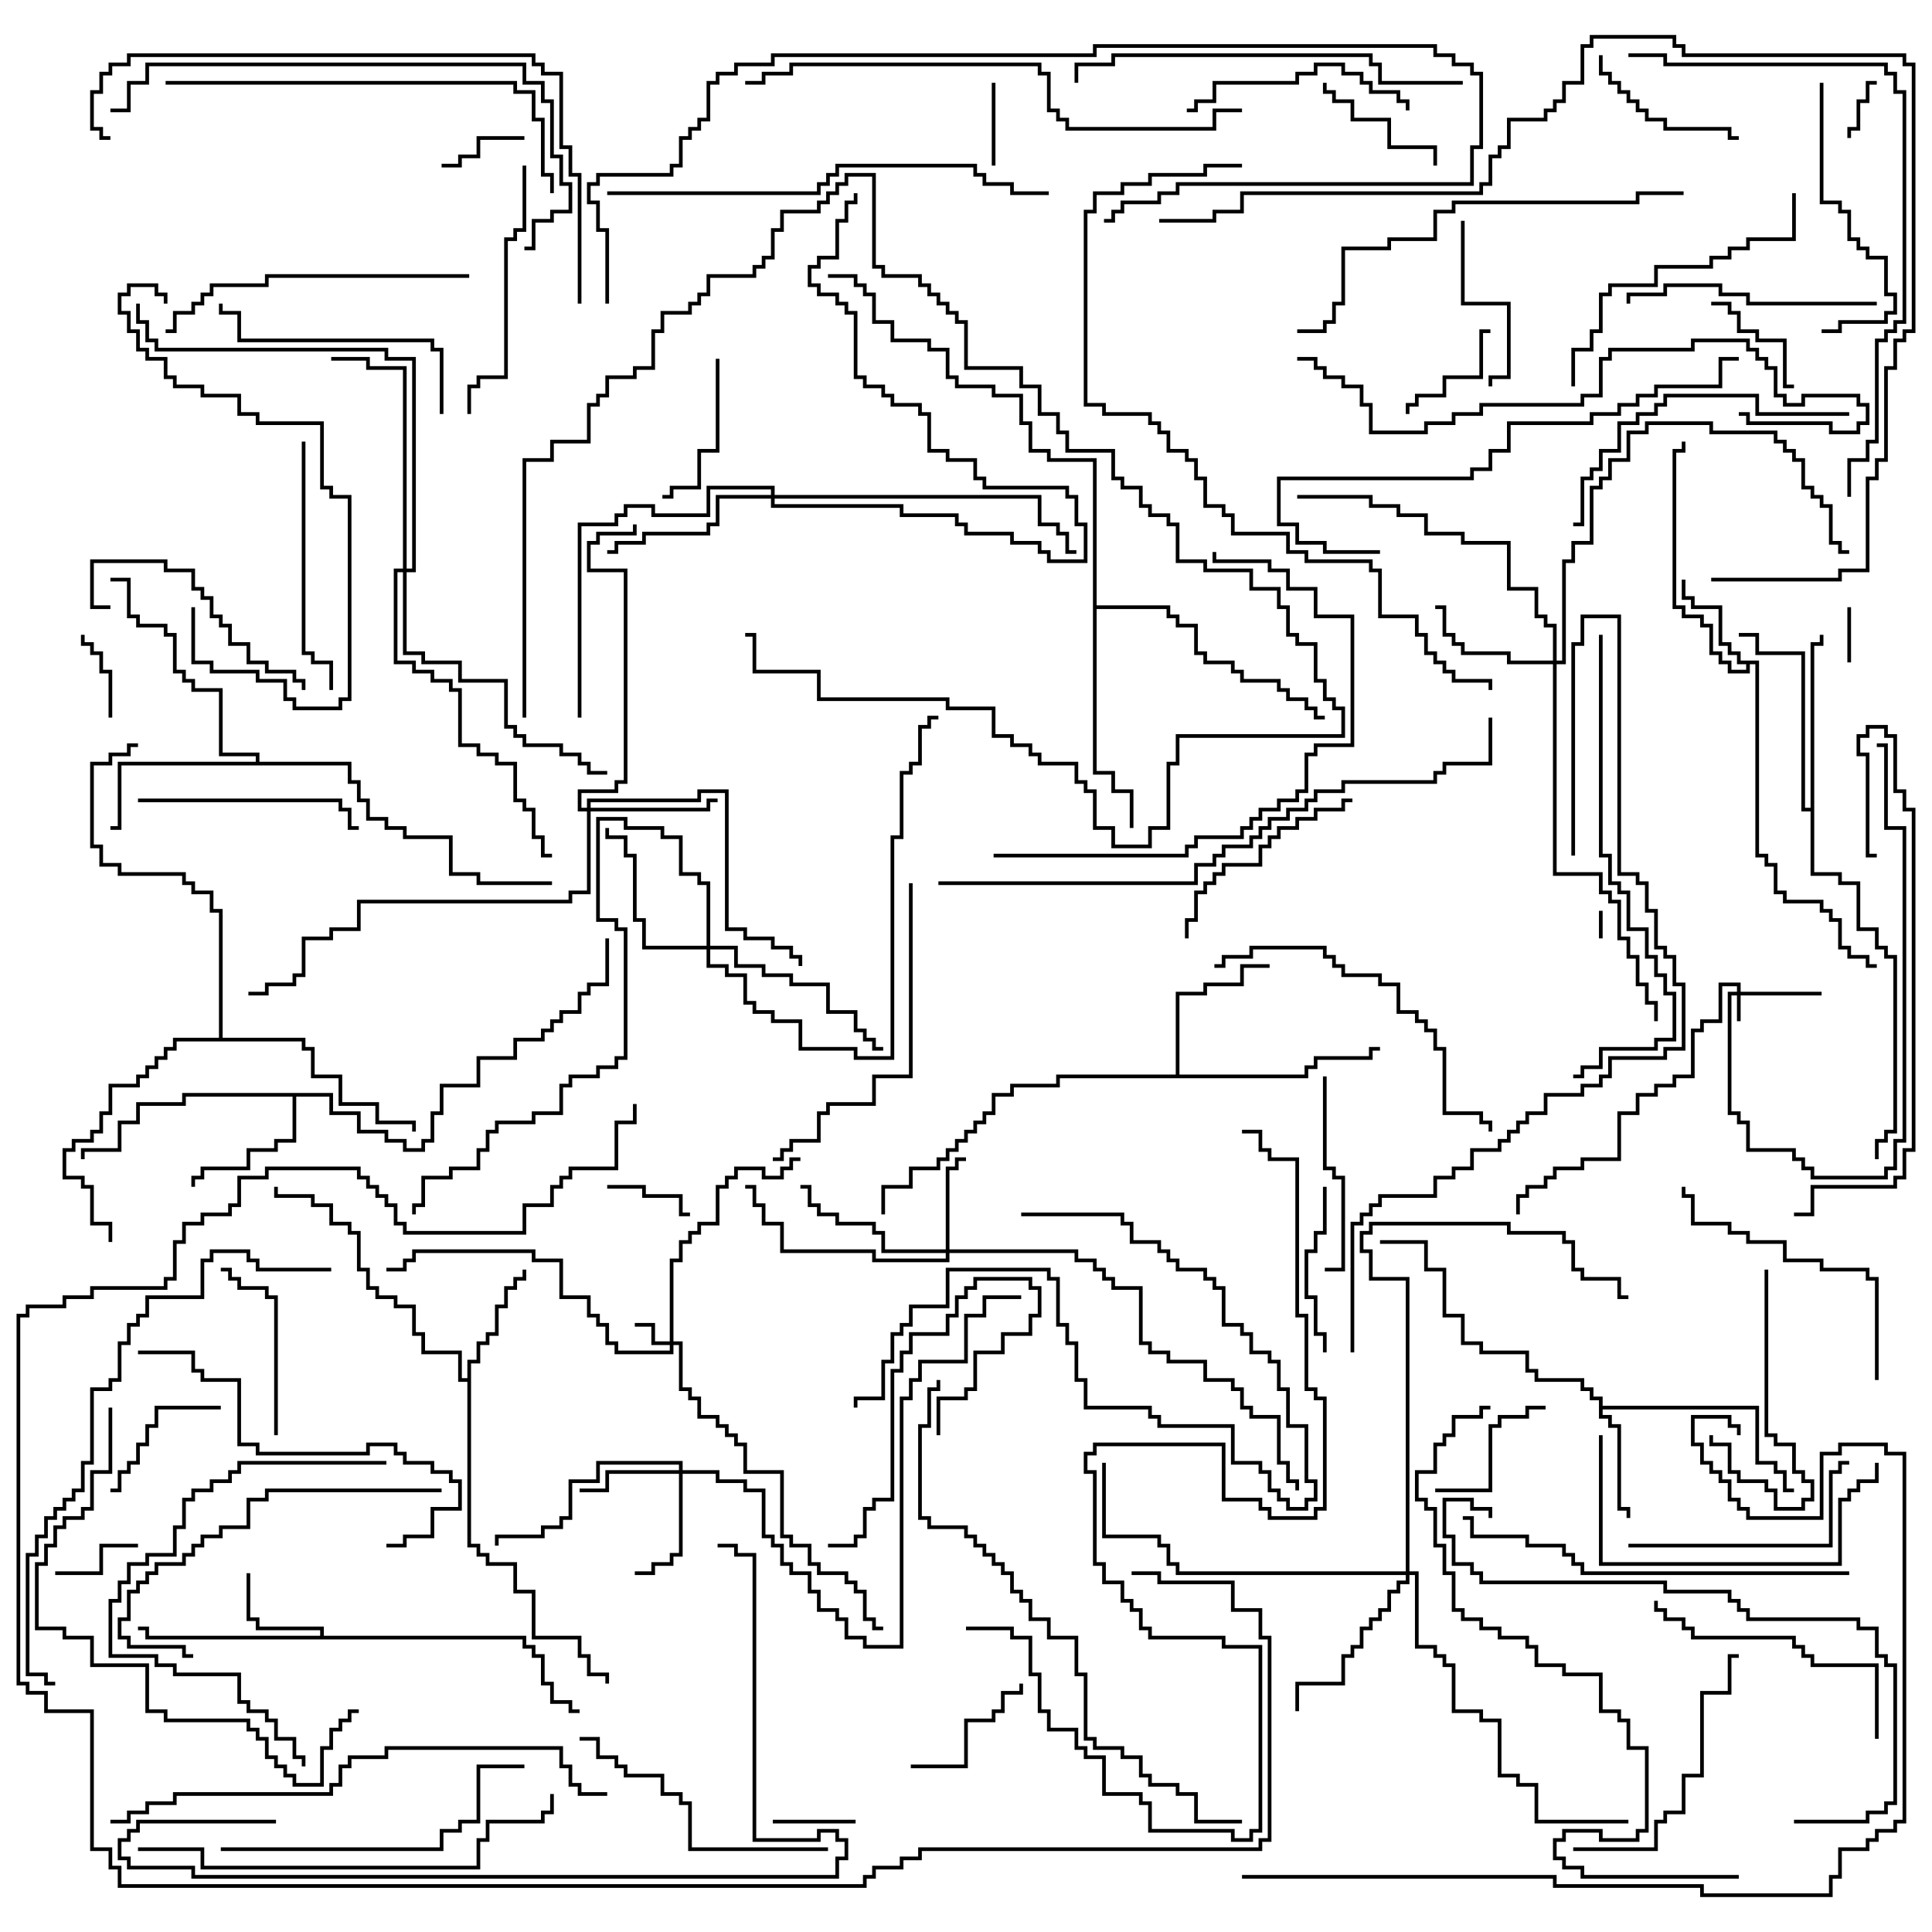 <svg version="1.1" width="105" height="105" xmlns="http://www.w3.org/2000/svg"><path d="M17.4,88.9L17.4,88.6L13.9,88.6L13.9,88.1L13.4,88.1L13.4,85.5L13.6,85.5L13.6,87.9L14.1,87.9L14.1,88.4L17.6,88.4L17.6,88.9L28.6,88.9L28.6,89.4L29.1,89.4L29.1,89.9L29.6,89.9L29.6,91.4L30.1,91.4L30.1,92.4L31.1,92.4L31.1,92.9L31.5,92.9L31.5,93.1L30.9,93.1L30.9,92.6L29.9,92.6L29.9,91.6L29.4,91.6L29.4,90.1L28.9,90.1L28.9,89.6L28.4,89.6L28.4,89.1L7.9,89.1L7.9,88.6L7.5,88.6L7.5,88.4L8.1,88.4L8.1,88.9z" stroke="none"/><path d="M95.6,35.9L95.6,46.4L96.1,46.4L96.1,46.9L96.6,46.9L96.6,48.4L97.1,48.4L97.1,48.9L99.1,48.9L99.1,49.4L99.6,49.4L99.6,49.9L100.1,49.9L100.1,51.4L100.6,51.4L100.6,51.9L101.6,51.9L101.6,52.4L102,52.4L102,52.6L101.4,52.6L101.4,52.1L100.4,52.1L100.4,51.6L99.9,51.6L99.9,50.1L99.4,50.1L99.4,49.6L98.9,49.6L98.9,49.1L96.9,49.1L96.9,48.6L96.4,48.6L96.4,47.1L95.9,47.1L95.9,46.6L95.4,46.6L95.4,36.1L95.1,36.1L95.1,36.6L93.9,36.6L93.9,36.1L93.4,36.1L93.4,35.6L92.9,35.6L92.9,34.1L92.4,34.1L92.4,33.6L91.4,33.6L91.4,33.1L90.9,33.1L90.9,24.4L91.4,24.4L91.4,24L91.6,24L91.6,24.6L91.1,24.6L91.1,32.9L91.6,32.9L91.6,33.4L92.6,33.4L92.6,33.9L93.1,33.9L93.1,35.4L93.6,35.4L93.6,35.9L94.1,35.9L94.1,36.4L94.9,36.4L94.9,36.1L94.4,36.1L94.4,35.6L93.9,35.6L93.9,35.1L93.4,35.1L93.4,33.1L91.9,33.1L91.9,32.6L91.4,32.6L91.4,31.5L91.6,31.5L91.6,32.4L92.1,32.4L92.1,32.9L93.6,32.9L93.6,34.9L94.1,34.9L94.1,35.4L94.6,35.4L94.6,35.9z" stroke="none"/><path d="M86.9,76.1L86.4,76.1L86.4,75.6L85.9,75.6L85.9,75.1L83.4,75.1L83.4,74.6L82.9,74.6L82.9,73.6L80.4,73.6L80.4,73.1L79.4,73.1L79.4,71.6L78.4,71.6L78.4,69.1L77.4,69.1L77.4,67.6L75,67.6L75,67.4L77.6,67.4L77.6,68.9L78.6,68.9L78.6,71.4L79.6,71.4L79.6,72.9L80.6,72.9L80.6,73.4L83.1,73.4L83.1,74.4L83.6,74.4L83.6,74.9L86.1,74.9L86.1,75.4L86.6,75.4L86.6,75.9L87.1,75.9L87.1,76.4L95.6,76.4L95.6,79.4L96.6,79.4L96.6,79.9L97.1,79.9L97.1,80.9L97.5,80.9L97.5,81.1L96.9,81.1L96.9,80.1L96.4,80.1L96.4,79.6L95.4,79.6L95.4,76.6L87.1,76.6L87.1,76.9L87.6,76.9L87.6,77.4L88.1,77.4L88.1,81.9L88.6,81.9L88.6,82.5L88.4,82.5L88.4,82.1L87.9,82.1L87.9,77.6L87.4,77.6L87.4,77.1L86.9,77.1z" stroke="none"/><path d="M25.4,74.9L25.4,73.9L25.9,73.9L25.9,72.9L26.4,72.9L26.4,72.4L26.9,72.4L26.9,70.9L27.4,70.9L27.4,69.9L27.9,69.9L27.9,69.4L28.4,69.4L28.4,69L28.6,69L28.6,69.6L28.1,69.6L28.1,70.1L27.6,70.1L27.6,71.1L27.1,71.1L27.1,72.6L26.6,72.6L26.6,73.1L26.1,73.1L26.1,74.1L25.6,74.1L25.6,83.9L26.1,83.9L26.1,84.4L26.6,84.4L26.6,84.9L28.1,84.9L28.1,86.4L29.1,86.4L29.1,88.9L31.6,88.9L31.6,89.9L32.1,89.9L32.1,90.9L33.1,90.9L33.1,91.5L32.9,91.5L32.9,91.1L31.9,91.1L31.9,90.1L31.4,90.1L31.4,89.1L28.9,89.1L28.9,86.6L27.9,86.6L27.9,85.1L26.4,85.1L26.4,84.6L25.9,84.6L25.9,84.1L25.4,84.1L25.4,75.1L24.9,75.1L24.9,73.6L22.9,73.6L22.9,72.6L22.4,72.6L22.4,71.1L21.4,71.1L21.4,70.6L20.4,70.6L20.4,70.1L19.9,70.1L19.9,69.1L19.4,69.1L19.4,67.1L18.9,67.1L18.9,66.6L17.9,66.6L17.9,65.6L16.9,65.6L16.9,65.1L14.9,65.1L14.9,64.5L15.1,64.5L15.1,64.9L17.1,64.9L17.1,65.4L18.1,65.4L18.1,66.4L19.1,66.4L19.1,66.9L19.6,66.9L19.6,68.9L20.1,68.9L20.1,69.9L20.6,69.9L20.6,70.4L21.6,70.4L21.6,70.9L22.6,70.9L22.6,72.4L23.1,72.4L23.1,73.4L25.1,73.4L25.1,74.9z" stroke="none"/><path d="M18.1,59.4L18.1,60.4L19.6,60.4L19.6,61.4L21.1,61.4L21.1,61.9L22.1,61.9L22.1,62.4L22.9,62.4L22.9,61.9L23.4,61.9L23.4,60.4L23.9,60.4L23.9,58.9L25.9,58.9L25.9,57.4L27.9,57.4L27.9,56.4L29.4,56.4L29.4,55.9L29.9,55.9L29.9,55.4L30.4,55.4L30.4,54.9L31.4,54.9L31.4,53.9L31.9,53.9L31.9,53.4L32.9,53.4L32.9,51L33.1,51L33.1,53.6L32.1,53.6L32.1,54.1L31.6,54.1L31.6,55.1L30.6,55.1L30.6,55.6L30.1,55.6L30.1,56.1L29.6,56.1L29.6,56.6L28.1,56.6L28.1,57.6L26.1,57.6L26.1,59.1L24.1,59.1L24.1,60.6L23.6,60.6L23.6,62.1L23.1,62.1L23.1,62.6L21.9,62.6L21.9,62.1L20.9,62.1L20.9,61.6L19.4,61.6L19.4,60.6L17.9,60.6L17.9,59.6L16.1,59.6L16.1,62.1L15.1,62.1L15.1,62.6L13.6,62.6L13.6,63.6L11.1,63.6L11.1,64.1L10.6,64.1L10.6,64.5L10.4,64.5L10.4,63.9L10.9,63.9L10.9,63.4L13.4,63.4L13.4,62.4L14.9,62.4L14.9,61.9L15.9,61.9L15.9,59.6L10.1,59.6L10.1,60.1L7.6,60.1L7.6,61.1L6.6,61.1L6.6,62.6L4.6,62.6L4.6,63L4.4,63L4.4,62.4L6.4,62.4L6.4,60.9L7.4,60.9L7.4,59.9L9.9,59.9L9.9,59.4z" stroke="none"/><path d="M63.9,58.4L63.9,53.9L65.4,53.9L65.4,53.4L67.4,53.4L67.4,52.4L69,52.4L69,52.6L67.6,52.6L67.6,53.6L65.6,53.6L65.6,54.1L64.1,54.1L64.1,58.4L70.9,58.4L70.9,57.9L71.4,57.9L71.4,57.4L74.4,57.4L74.4,56.9L75,56.9L75,57.1L74.6,57.1L74.6,57.6L71.6,57.6L71.6,58.1L71.1,58.1L71.1,58.6L57.6,58.6L57.6,59.1L55.1,59.1L55.1,59.6L54.1,59.6L54.1,60.6L53.6,60.6L53.6,61.1L53.1,61.1L53.1,61.6L52.6,61.6L52.6,62.1L52.1,62.1L52.1,62.6L51.6,62.6L51.6,63.1L51.1,63.1L51.1,63.6L49.6,63.6L49.6,64.6L48.1,64.6L48.1,66L47.9,66L47.9,64.4L49.4,64.4L49.4,63.4L50.9,63.4L50.9,62.9L51.4,62.9L51.4,62.4L51.9,62.4L51.9,61.9L52.4,61.9L52.4,61.4L52.9,61.4L52.9,60.9L53.4,60.9L53.4,60.4L53.9,60.4L53.9,59.4L54.9,59.4L54.9,58.9L57.4,58.9L57.4,58.4z" stroke="none"/><path d="M13.9,41.4L13.9,41.1L11.9,41.1L11.9,37.6L10.4,37.6L10.4,37.1L9.9,37.1L9.9,36.6L9.4,36.6L9.4,34.6L8.9,34.6L8.9,34.1L7.4,34.1L7.4,33.6L6.9,33.6L6.9,31.6L6,31.6L6,31.4L7.1,31.4L7.1,33.4L7.6,33.4L7.6,33.9L9.1,33.9L9.1,34.4L9.6,34.4L9.6,36.4L10.1,36.4L10.1,36.9L10.6,36.9L10.6,37.4L12.1,37.4L12.1,40.9L14.1,40.9L14.1,41.4L19.1,41.4L19.1,42.4L19.6,42.4L19.6,43.4L20.1,43.4L20.1,44.4L21.1,44.4L21.1,44.9L22.1,44.9L22.1,45.4L24.6,45.4L24.6,47.4L26.1,47.4L26.1,47.9L30,47.9L30,48.1L25.9,48.1L25.9,47.6L24.4,47.6L24.4,45.6L21.9,45.6L21.9,45.1L20.9,45.1L20.9,44.6L19.9,44.6L19.9,43.6L19.4,43.6L19.4,42.6L18.9,42.6L18.9,41.6L6.6,41.6L6.6,45.1L6,45.1L6,44.9L6.4,44.9L6.4,41.4z" stroke="none"/><path d="M98.4,43.9L98.4,34.9L98.9,34.9L98.9,34.5L99.1,34.5L99.1,35.1L98.6,35.1L98.6,47.4L100.1,47.4L100.1,47.9L101.1,47.9L101.1,50.4L102.1,50.4L102.1,51.4L102.6,51.4L102.6,51.9L103.1,51.9L103.1,61.6L102.6,61.6L102.6,62.1L102.1,62.1L102.1,63L101.9,63L101.9,61.9L102.4,61.9L102.4,61.4L102.9,61.4L102.9,52.1L102.4,52.1L102.4,51.6L101.9,51.6L101.9,50.6L100.9,50.6L100.9,48.1L99.9,48.1L99.9,47.6L98.4,47.6L98.4,44.1L97.9,44.1L97.9,35.6L95.4,35.6L95.4,34.6L94.5,34.6L94.5,34.4L95.6,34.4L95.6,35.4L98.1,35.4L98.1,43.9z" stroke="none"/><path d="M11.9,56.4L11.9,49.6L11.4,49.6L11.4,48.6L10.4,48.6L10.4,48.1L9.9,48.1L9.9,47.6L6.4,47.6L6.4,47.1L5.4,47.1L5.4,46.1L4.9,46.1L4.9,41.4L5.9,41.4L5.9,40.9L6.9,40.9L6.9,40.4L7.5,40.4L7.5,40.6L7.1,40.6L7.1,41.1L6.1,41.1L6.1,41.6L5.1,41.6L5.1,45.9L5.6,45.9L5.6,46.9L6.6,46.9L6.6,47.4L10.1,47.4L10.1,47.9L10.6,47.9L10.6,48.4L11.6,48.4L11.6,49.4L12.1,49.4L12.1,56.4L16.6,56.4L16.6,56.9L17.1,56.9L17.1,58.4L18.6,58.4L18.6,59.9L20.6,59.9L20.6,60.9L22.6,60.9L22.6,61.5L22.4,61.5L22.4,61.1L20.4,61.1L20.4,60.1L18.4,60.1L18.4,58.6L16.9,58.6L16.9,57.1L16.4,57.1L16.4,56.6L9.6,56.6L9.6,57.1L9.1,57.1L9.1,57.6L8.6,57.6L8.6,58.1L8.1,58.1L8.1,58.6L7.6,58.6L7.6,59.1L6.1,59.1L6.1,60.6L5.6,60.6L5.6,61.6L5.1,61.6L5.1,62.1L4.1,62.1L4.1,62.6L3.6,62.6L3.6,63.9L4.6,63.9L4.6,64.4L5.1,64.4L5.1,66.4L6.1,66.4L6.1,67.5L5.9,67.5L5.9,66.6L4.9,66.6L4.9,64.6L4.4,64.6L4.4,64.1L3.4,64.1L3.4,62.4L3.9,62.4L3.9,61.9L4.9,61.9L4.9,61.4L5.4,61.4L5.4,60.4L5.9,60.4L5.9,58.9L7.4,58.9L7.4,58.4L7.9,58.4L7.9,57.9L8.4,57.9L8.4,57.4L8.9,57.4L8.9,56.9L9.4,56.9L9.4,56.4z" stroke="none"/><path d="M59.4,25.1L56.9,25.1L56.9,24.6L55.9,24.6L55.9,23.1L55.4,23.1L55.4,21.6L53.9,21.6L53.9,21.1L51.9,21.1L51.9,20.6L51.4,20.6L51.4,19.1L50.4,19.1L50.4,18.6L48.4,18.6L48.4,17.6L47.4,17.6L47.4,16.1L46.9,16.1L46.9,15.6L46.4,15.6L46.4,15.1L45,15.1L45,14.9L46.6,14.9L46.6,15.4L47.1,15.4L47.1,15.9L47.6,15.9L47.6,17.4L48.6,17.4L48.6,18.4L50.6,18.4L50.6,18.9L51.6,18.9L51.6,20.4L52.1,20.4L52.1,20.9L54.1,20.9L54.1,21.4L55.6,21.4L55.6,22.9L56.1,22.9L56.1,24.4L57.1,24.4L57.1,24.9L59.6,24.9L59.6,32.9L63.6,32.9L63.6,33.4L64.1,33.4L64.1,33.9L65.1,33.9L65.1,35.4L65.6,35.4L65.6,35.9L67.1,35.9L67.1,36.4L67.6,36.4L67.6,36.9L69.6,36.9L69.6,37.4L70.1,37.4L70.1,37.9L71.1,37.9L71.1,38.4L71.6,38.4L71.6,38.9L72,38.9L72,39.1L71.4,39.1L71.4,38.6L70.9,38.6L70.9,38.1L69.9,38.1L69.9,37.6L69.4,37.6L69.4,37.1L67.4,37.1L67.4,36.6L66.9,36.6L66.9,36.1L65.4,36.1L65.4,35.6L64.9,35.6L64.9,34.1L63.9,34.1L63.9,33.6L63.4,33.6L63.4,33.1L59.6,33.1L59.6,41.9L60.6,41.9L60.6,42.9L61.6,42.9L61.6,45L61.4,45L61.4,43.1L60.4,43.1L60.4,42.1L59.4,42.1z" stroke="none"/><path d="M94.4,53.9L94.4,53.6L93.6,53.6L93.6,55.6L92.6,55.6L92.6,56.1L92.1,56.1L92.1,58.6L91.1,58.6L91.1,59.1L90.1,59.1L90.1,59.6L89.1,59.6L89.1,60.6L88.1,60.6L88.1,63.1L86.1,63.1L86.1,63.6L84.6,63.6L84.6,64.1L84.1,64.1L84.1,64.6L83.1,64.6L83.1,65.1L82.6,65.1L82.6,66L82.4,66L82.4,64.9L82.9,64.9L82.9,64.4L83.9,64.4L83.9,63.9L84.4,63.9L84.4,63.4L85.9,63.4L85.9,62.9L87.9,62.9L87.9,60.4L88.9,60.4L88.9,59.4L89.9,59.4L89.9,58.9L90.9,58.9L90.9,58.4L91.9,58.4L91.9,55.9L92.4,55.9L92.4,55.4L93.4,55.4L93.4,53.4L94.6,53.4L94.6,53.9L99,53.9L99,54.1L94.6,54.1L94.6,55.5L94.4,55.5L94.4,54.1L94.1,54.1L94.1,60.4L94.6,60.4L94.6,60.9L95.1,60.9L95.1,62.4L97.6,62.4L97.6,62.9L98.1,62.9L98.1,63.4L98.6,63.4L98.6,63.9L102.4,63.9L102.4,63.4L102.9,63.4L102.9,61.9L103.4,61.9L103.4,45.1L102.4,45.1L102.4,40.6L102,40.6L102,40.4L102.6,40.4L102.6,44.9L103.6,44.9L103.6,62.1L103.1,62.1L103.1,63.6L102.6,63.6L102.6,64.1L98.4,64.1L98.4,63.6L97.9,63.6L97.9,63.1L97.4,63.1L97.4,62.6L94.9,62.6L94.9,61.1L94.4,61.1L94.4,60.6L93.9,60.6L93.9,53.9z" stroke="none"/><path d="M36.4,72.9L36.4,68.4L36.9,68.4L36.9,67.4L37.4,67.4L37.4,66.9L37.9,66.9L37.9,66.4L38.9,66.4L38.9,64.4L39.4,64.4L39.4,63.9L39.9,63.9L39.9,63.4L41.6,63.4L41.6,63.9L42.4,63.9L42.4,63.4L42.9,63.4L42.9,62.9L43.5,62.9L43.5,63.1L43.1,63.1L43.1,63.6L42.6,63.6L42.6,64.1L41.4,64.1L41.4,63.6L40.1,63.6L40.1,64.1L39.6,64.1L39.6,64.6L39.1,64.6L39.1,66.6L38.1,66.6L38.1,67.1L37.6,67.1L37.6,67.6L37.1,67.6L37.1,68.6L36.6,68.6L36.6,72.9L37.1,72.9L37.1,75.4L37.6,75.4L37.6,75.9L38.1,75.9L38.1,76.9L39.1,76.9L39.1,77.4L39.6,77.4L39.6,77.9L40.1,77.9L40.1,78.4L40.6,78.4L40.6,79.9L42.6,79.9L42.6,83.4L43.1,83.4L43.1,83.9L44.1,83.9L44.1,84.9L44.6,84.9L44.6,85.4L46.1,85.4L46.1,85.9L46.6,85.9L46.6,86.4L47.1,86.4L47.1,87.9L47.6,87.9L47.6,88.4L48,88.4L48,88.6L47.4,88.6L47.4,88.1L46.9,88.1L46.9,86.6L46.4,86.6L46.4,86.1L45.9,86.1L45.9,85.6L44.4,85.6L44.4,85.1L43.9,85.1L43.9,84.1L42.9,84.1L42.9,83.6L42.4,83.6L42.4,80.1L40.4,80.1L40.4,78.6L39.9,78.6L39.9,78.1L39.4,78.1L39.4,77.6L38.9,77.6L38.9,77.1L37.9,77.1L37.9,76.1L37.4,76.1L37.4,75.6L36.9,75.6L36.9,73.1L36.6,73.1L36.6,73.6L33.4,73.6L33.4,73.1L32.9,73.1L32.9,72.1L32.4,72.1L32.4,71.6L31.9,71.6L31.9,70.6L30.4,70.6L30.4,68.6L28.9,68.6L28.9,68.1L22.6,68.1L22.6,68.6L22.1,68.6L22.1,69.1L21,69.1L21,68.9L21.9,68.9L21.9,68.4L22.4,68.4L22.4,67.9L29.1,67.9L29.1,68.4L30.6,68.4L30.6,70.4L32.1,70.4L32.1,71.4L32.6,71.4L32.6,71.9L33.1,71.9L33.1,72.9L33.6,72.9L33.6,73.4L36.4,73.4L36.4,73.1L35.4,73.1L35.4,72.1L34.5,72.1L34.5,71.9L35.6,71.9L35.6,72.9z" stroke="none"/><path d="M51.4,67.9L51.4,63.4L51.9,63.4L51.9,62.9L52.5,62.9L52.5,63.1L52.1,63.1L52.1,63.6L51.6,63.6L51.6,67.9L58.6,67.9L58.6,68.4L59.6,68.4L59.6,68.9L60.1,68.9L60.1,69.4L60.6,69.4L60.6,69.9L62.1,69.9L62.1,72.9L62.6,72.9L62.6,73.4L63.6,73.4L63.6,73.9L65.6,73.9L65.6,74.9L67.1,74.9L67.1,75.4L67.6,75.4L67.6,76.4L68.1,76.4L68.1,76.9L69.6,76.9L69.6,79.4L70.1,79.4L70.1,80.4L70.6,80.4L70.6,81L70.4,81L70.4,80.6L69.9,80.6L69.9,79.6L69.4,79.6L69.4,77.1L67.9,77.1L67.9,76.6L67.4,76.6L67.4,75.6L66.9,75.6L66.9,75.1L65.4,75.1L65.4,74.1L63.4,74.1L63.4,73.6L62.4,73.6L62.4,73.1L61.9,73.1L61.9,70.1L60.4,70.1L60.4,69.6L59.9,69.6L59.9,69.1L59.4,69.1L59.4,68.6L58.4,68.6L58.4,68.1L51.6,68.1L51.6,68.6L47.4,68.6L47.4,68.1L42.4,68.1L42.4,66.6L41.4,66.6L41.4,65.6L40.9,65.6L40.9,64.6L40.5,64.6L40.5,64.4L41.1,64.4L41.1,65.4L41.6,65.4L41.6,66.4L42.6,66.4L42.6,67.9L47.6,67.9L47.6,68.4L51.4,68.4L51.4,68.1L47.9,68.1L47.9,67.1L47.4,67.1L47.4,66.6L45.4,66.6L45.4,66.1L44.4,66.1L44.4,65.6L43.9,65.6L43.9,64.6L43.5,64.6L43.5,64.4L44.1,64.4L44.1,65.4L44.6,65.4L44.6,65.9L45.6,65.9L45.6,66.4L47.6,66.4L47.6,66.9L48.1,66.9L48.1,67.9z" stroke="none"/><path d="M36.9,79.9L36.9,79.6L32.6,79.6L32.6,80.6L31.1,80.6L31.1,82.6L30.6,82.6L30.6,83.1L29.6,83.1L29.6,83.6L27.1,83.6L27.1,84L26.9,84L26.9,83.4L29.4,83.4L29.4,82.9L30.4,82.9L30.4,82.4L30.9,82.4L30.9,80.4L32.4,80.4L32.4,79.4L37.1,79.4L37.1,79.9L39.1,79.9L39.1,80.4L40.6,80.4L40.6,80.9L41.6,80.9L41.6,83.4L42.1,83.4L42.1,83.9L42.6,83.9L42.6,84.9L43.1,84.9L43.1,85.4L44.1,85.4L44.1,86.4L44.6,86.4L44.6,87.4L45.6,87.4L45.6,87.9L46.1,87.9L46.1,88.9L47.1,88.9L47.1,89.4L48.9,89.4L48.9,75.9L49.4,75.9L49.4,74.9L49.9,74.9L49.9,73.9L52.4,73.9L52.4,71.4L53.4,71.4L53.4,70.4L55.5,70.4L55.5,70.6L53.6,70.6L53.6,71.6L52.6,71.6L52.6,74.1L50.1,74.1L50.1,75.1L49.6,75.1L49.6,76.1L49.1,76.1L49.1,89.6L46.9,89.6L46.9,89.1L45.9,89.1L45.9,88.1L45.4,88.1L45.4,87.6L44.4,87.6L44.4,86.6L43.9,86.6L43.9,85.6L42.9,85.6L42.9,85.1L42.4,85.1L42.4,84.1L41.9,84.1L41.9,83.6L41.4,83.6L41.4,81.1L40.4,81.1L40.4,80.6L38.9,80.6L38.9,80.1L37.1,80.1L37.1,84.6L36.6,84.6L36.6,85.1L35.6,85.1L35.6,85.6L34.5,85.6L34.5,85.4L35.4,85.4L35.4,84.9L36.4,84.9L36.4,84.4L36.9,84.4L36.9,80.1L33.1,80.1L33.1,81.1L31.5,81.1L31.5,80.9L32.9,80.9L32.9,79.9z" stroke="none"/><path d="M31.9,43.9L31.9,43.4L37.9,43.4L37.9,42.9L39.6,42.9L39.6,50.4L40.6,50.4L40.6,50.9L42.1,50.9L42.1,51.4L43.1,51.4L43.1,51.9L43.6,51.9L43.6,52.5L43.4,52.5L43.4,52.1L42.9,52.1L42.9,51.6L41.9,51.6L41.9,51.1L40.4,51.1L40.4,50.6L39.4,50.6L39.4,43.1L38.1,43.1L38.1,43.6L32.1,43.6L32.1,43.9L38.4,43.9L38.4,43.4L39,43.4L39,43.6L38.6,43.6L38.6,44.1L32.1,44.1L32.1,48.6L31.1,48.6L31.1,49.1L19.6,49.1L19.6,50.6L18.1,50.6L18.1,51.1L16.6,51.1L16.6,53.1L16.1,53.1L16.1,53.6L14.6,53.6L14.6,54.1L13.5,54.1L13.5,53.9L14.4,53.9L14.4,53.4L15.9,53.4L15.9,52.9L16.4,52.9L16.4,50.9L17.9,50.9L17.9,50.4L19.4,50.4L19.4,48.9L30.9,48.9L30.9,48.4L31.9,48.4L31.9,44.1L31.4,44.1L31.4,42.9L33.4,42.9L33.4,42.4L33.9,42.4L33.9,31.1L31.9,31.1L31.9,29.4L32.4,29.4L32.4,28.9L34.4,28.9L34.4,28.5L34.6,28.5L34.6,29.1L32.6,29.1L32.6,29.6L32.1,29.6L32.1,30.9L34.1,30.9L34.1,42.6L33.6,42.6L33.6,43.1L31.6,43.1L31.6,43.9z" stroke="none"/><path d="M84.4,35.9L84.4,34.1L83.9,34.1L83.9,33.6L83.4,33.6L83.4,32.1L81.9,32.1L81.9,29.6L79.4,29.6L79.4,29.1L77.4,29.1L77.4,28.1L75.9,28.1L75.9,27.6L74.4,27.6L74.4,27.1L70.5,27.1L70.5,26.9L74.6,26.9L74.6,27.4L76.1,27.4L76.1,27.9L77.6,27.9L77.6,28.9L79.6,28.9L79.6,29.4L82.1,29.4L82.1,31.9L83.6,31.9L83.6,33.4L84.1,33.4L84.1,33.9L84.6,33.9L84.6,35.9L84.9,35.9L84.9,30.4L85.4,30.4L85.4,29.4L86.4,29.4L86.4,26.4L86.9,26.4L86.9,25.9L87.4,25.9L87.4,24.9L88.4,24.9L88.4,23.4L89.4,23.4L89.4,22.9L93.1,22.9L93.1,23.4L96.6,23.4L96.6,23.9L97.1,23.9L97.1,24.4L97.6,24.4L97.6,24.9L98.1,24.9L98.1,26.4L98.6,26.4L98.6,26.9L99.1,26.9L99.1,27.4L99.6,27.4L99.6,29.4L100.1,29.4L100.1,29.9L100.5,29.9L100.5,30.1L99.9,30.1L99.9,29.6L99.4,29.6L99.4,27.6L98.9,27.6L98.9,27.1L98.4,27.1L98.4,26.6L97.9,26.6L97.9,25.1L97.4,25.1L97.4,24.6L96.9,24.6L96.9,24.1L96.4,24.1L96.4,23.6L92.9,23.6L92.9,23.1L89.6,23.1L89.6,23.6L88.6,23.6L88.6,25.1L87.6,25.1L87.6,26.1L87.1,26.1L87.1,26.6L86.6,26.6L86.6,29.6L85.6,29.6L85.6,30.6L85.1,30.6L85.1,36.1L84.6,36.1L84.6,47.4L87.1,47.4L87.1,48.4L87.6,48.4L87.6,48.9L88.1,48.9L88.1,50.9L88.6,50.9L88.6,51.9L89.1,51.9L89.1,53.4L89.6,53.4L89.6,54.4L90.1,54.4L90.1,55.5L89.9,55.5L89.9,54.6L89.4,54.6L89.4,53.6L88.9,53.6L88.9,52.1L88.4,52.1L88.4,51.1L87.9,51.1L87.9,49.1L87.4,49.1L87.4,48.6L86.9,48.6L86.9,47.6L84.4,47.6L84.4,36.1L81.9,36.1L81.9,35.6L79.4,35.6L79.4,35.1L78.9,35.1L78.9,34.6L78.4,34.6L78.4,33.1L78,33.1L78,32.9L78.6,32.9L78.6,34.4L79.1,34.4L79.1,34.9L79.6,34.9L79.6,35.4L82.1,35.4L82.1,35.9z" stroke="none"/><path d="M38.4,51.4L38.4,48.1L37.9,48.1L37.9,47.6L36.9,47.6L36.9,45.6L35.9,45.6L35.9,45.1L33.9,45.1L33.9,44.6L32.6,44.6L32.6,49.9L33.6,49.9L33.6,50.4L34.1,50.4L34.1,57.6L33.6,57.6L33.6,58.1L32.6,58.1L32.6,58.6L31.1,58.6L31.1,59.1L30.6,59.1L30.6,60.6L29.1,60.6L29.1,61.1L27.1,61.1L27.1,61.6L26.6,61.6L26.6,62.6L26.1,62.6L26.1,63.6L24.6,63.6L24.6,64.1L23.1,64.1L23.1,65.6L22.6,65.6L22.6,66L22.4,66L22.4,65.4L22.9,65.4L22.9,63.9L24.4,63.9L24.4,63.4L25.9,63.4L25.9,62.4L26.4,62.4L26.4,61.4L26.9,61.4L26.9,60.9L28.9,60.9L28.9,60.4L30.4,60.4L30.4,58.9L30.9,58.9L30.9,58.4L32.4,58.4L32.4,57.9L33.4,57.9L33.4,57.4L33.9,57.4L33.9,50.6L33.4,50.6L33.4,50.1L32.4,50.1L32.4,44.4L34.1,44.4L34.1,44.9L36.1,44.9L36.1,45.4L37.1,45.4L37.1,47.4L38.1,47.4L38.1,47.9L38.6,47.9L38.6,51.4L40.1,51.4L40.1,52.4L41.6,52.4L41.6,52.9L43.1,52.9L43.1,53.4L45.1,53.4L45.1,54.9L46.6,54.9L46.6,55.9L47.1,55.9L47.1,56.4L47.6,56.4L47.6,56.9L48,56.9L48,57.1L47.4,57.1L47.4,56.6L46.9,56.6L46.9,56.1L46.4,56.1L46.4,55.1L44.9,55.1L44.9,53.6L42.9,53.6L42.9,53.1L41.4,53.1L41.4,52.6L39.9,52.6L39.9,51.6L38.6,51.6L38.6,52.4L39.6,52.4L39.6,52.9L40.6,52.9L40.6,54.4L41.1,54.4L41.1,54.9L42.1,54.9L42.1,55.4L43.6,55.4L43.6,56.9L46.6,56.9L46.6,57.4L48.4,57.4L48.4,45.4L48.9,45.4L48.9,41.9L49.4,41.9L49.4,41.4L49.9,41.4L49.9,39.4L50.4,39.4L50.4,38.9L51,38.9L51,39.1L50.6,39.1L50.6,39.6L50.1,39.6L50.1,41.6L49.6,41.6L49.6,42.1L49.1,42.1L49.1,45.6L48.6,45.6L48.6,57.6L46.4,57.6L46.4,57.1L43.4,57.1L43.4,55.6L41.9,55.6L41.9,55.1L40.9,55.1L40.9,54.6L40.4,54.6L40.4,53.1L39.4,53.1L39.4,52.6L38.4,52.6L38.4,51.6L34.9,51.6L34.9,50.1L34.4,50.1L34.4,46.6L33.9,46.6L33.9,45.6L32.9,45.6L32.9,45L33.1,45L33.1,45.4L34.1,45.4L34.1,46.4L34.6,46.4L34.6,49.9L35.1,49.9L35.1,51.4z" stroke="none"/><path d="M41.9,26.9L41.9,26.6L38.6,26.6L38.6,28.1L35.4,28.1L35.4,27.6L34.1,27.6L34.1,28.1L33.6,28.1L33.6,28.6L31.6,28.6L31.6,39L31.4,39L31.4,28.4L33.4,28.4L33.4,27.9L33.9,27.9L33.9,27.4L35.6,27.4L35.6,27.9L38.4,27.9L38.4,26.4L42.1,26.4L42.1,26.9L56.6,26.9L56.6,28.4L57.6,28.4L57.6,28.9L58.1,28.9L58.1,29.9L58.5,29.9L58.5,30.1L57.9,30.1L57.9,29.1L57.4,29.1L57.4,28.6L56.4,28.6L56.4,27.1L42.1,27.1L42.1,27.4L49.1,27.4L49.1,27.9L52.1,27.9L52.1,28.4L52.6,28.4L52.6,28.9L55.1,28.9L55.1,29.4L56.6,29.4L56.6,29.9L57.1,29.9L57.1,30.4L58.9,30.4L58.9,28.6L58.4,28.6L58.4,27.1L57.9,27.1L57.9,26.6L53.4,26.6L53.4,26.1L52.9,26.1L52.9,25.1L51.4,25.1L51.4,24.6L50.4,24.6L50.4,22.6L49.9,22.6L49.9,22.1L48.4,22.1L48.4,21.6L47.9,21.6L47.9,21.1L46.9,21.1L46.9,20.6L46.4,20.6L46.4,17.1L45.9,17.1L45.9,16.6L45.4,16.6L45.4,16.1L44.4,16.1L44.4,15.6L43.9,15.6L43.9,14.4L44.4,14.4L44.4,13.9L45.4,13.9L45.4,11.9L45.9,11.9L45.9,10.9L46.4,10.9L46.4,10.5L46.6,10.5L46.6,11.1L46.1,11.1L46.1,12.1L45.6,12.1L45.6,14.1L44.6,14.1L44.6,14.6L44.1,14.6L44.1,15.4L44.6,15.4L44.6,15.9L45.6,15.9L45.6,16.4L46.1,16.4L46.1,16.9L46.6,16.9L46.6,20.4L47.1,20.4L47.1,20.9L48.1,20.9L48.1,21.4L48.6,21.4L48.6,21.9L50.1,21.9L50.1,22.4L50.6,22.4L50.6,24.4L51.6,24.4L51.6,24.9L53.1,24.9L53.1,25.9L53.6,25.9L53.6,26.4L58.1,26.4L58.1,26.9L58.6,26.9L58.6,28.4L59.1,28.4L59.1,30.6L56.9,30.6L56.9,30.1L56.4,30.1L56.4,29.6L54.9,29.6L54.9,29.1L52.4,29.1L52.4,28.6L51.9,28.6L51.9,28.1L48.9,28.1L48.9,27.6L41.9,27.6L41.9,27.1L39.1,27.1L39.1,28.6L38.6,28.6L38.6,29.1L35.1,29.1L35.1,29.6L33.6,29.6L33.6,30.1L33,30.1L33,29.9L33.4,29.9L33.4,29.4L34.9,29.4L34.9,28.9L38.4,28.9L38.4,28.4L38.9,28.4L38.9,26.9z" stroke="none"/><path d="M76.4,85.4L76.4,69.6L74.4,69.6L74.4,68.1L73.9,68.1L73.9,66.9L74.4,66.9L74.4,66.4L82.1,66.4L82.1,66.9L85.1,66.9L85.1,67.4L85.6,67.4L85.6,68.9L86.1,68.9L86.1,69.4L88.1,69.4L88.1,70.4L88.5,70.4L88.5,70.6L87.9,70.6L87.9,69.6L85.9,69.6L85.9,69.1L85.4,69.1L85.4,67.6L84.9,67.6L84.9,67.1L81.9,67.1L81.9,66.6L74.6,66.6L74.6,67.1L74.1,67.1L74.1,67.9L74.6,67.9L74.6,69.4L76.6,69.4L76.6,85.4L77.1,85.4L77.1,89.4L78.1,89.4L78.1,89.9L78.6,89.9L78.6,90.4L79.1,90.4L79.1,92.9L80.6,92.9L80.6,93.4L81.6,93.4L81.6,96.4L82.6,96.4L82.6,96.9L83.6,96.9L83.6,98.9L88.5,98.9L88.5,99.1L83.4,99.1L83.4,97.1L82.4,97.1L82.4,96.6L81.4,96.6L81.4,93.6L80.4,93.6L80.4,93.1L78.9,93.1L78.9,90.6L78.4,90.6L78.4,90.1L77.9,90.1L77.9,89.6L76.9,89.6L76.9,85.6L76.6,85.6L76.6,86.1L76.1,86.1L76.1,86.6L75.6,86.6L75.6,87.6L75.1,87.6L75.1,88.1L74.6,88.1L74.6,88.6L74.1,88.6L74.1,89.6L73.6,89.6L73.6,90.1L73.1,90.1L73.1,91.6L70.6,91.6L70.6,93L70.4,93L70.4,91.4L72.9,91.4L72.9,89.9L73.4,89.9L73.4,89.4L73.9,89.4L73.9,88.4L74.4,88.4L74.4,87.9L74.9,87.9L74.9,87.4L75.4,87.4L75.4,86.4L75.9,86.4L75.9,85.9L76.4,85.9L76.4,85.6L63.9,85.6L63.9,85.1L63.4,85.1L63.4,84.1L62.9,84.1L62.9,83.6L59.9,83.6L59.9,79.5L60.1,79.5L60.1,83.4L63.1,83.4L63.1,83.9L63.6,83.9L63.6,84.9L64.1,84.9L64.1,85.4z" stroke="none"/><path d="M21.9,30.9L21.9,20.1L19.9,20.1L19.9,19.6L18,19.6L18,19.4L20.1,19.4L20.1,19.9L22.1,19.9L22.1,30.9L22.4,30.9L22.4,19.6L20.9,19.6L20.9,19.1L8.4,19.1L8.4,18.6L7.9,18.6L7.9,17.6L7.4,17.6L7.4,16.5L7.6,16.5L7.6,17.4L8.1,17.4L8.1,18.4L8.6,18.4L8.6,18.9L21.1,18.9L21.1,19.4L22.6,19.4L22.6,31.1L22.1,31.1L22.1,35.4L23.1,35.4L23.1,35.9L25.1,35.9L25.1,36.9L27.6,36.9L27.6,39.4L28.1,39.4L28.1,39.9L28.6,39.9L28.6,40.4L30.6,40.4L30.6,40.9L31.6,40.9L31.6,41.4L32.1,41.4L32.1,41.9L33,41.9L33,42.1L31.9,42.1L31.9,41.6L31.4,41.6L31.4,41.1L30.4,41.1L30.4,40.6L28.4,40.6L28.4,40.1L27.9,40.1L27.9,39.6L27.4,39.6L27.4,37.1L24.9,37.1L24.9,36.1L22.9,36.1L22.9,35.6L21.9,35.6L21.9,31.1L21.6,31.1L21.6,35.9L22.6,35.9L22.6,36.4L23.6,36.4L23.6,36.9L24.6,36.9L24.6,37.4L25.1,37.4L25.1,40.4L26.1,40.4L26.1,40.9L27.1,40.9L27.1,41.4L28.1,41.4L28.1,43.4L28.6,43.4L28.6,43.9L29.1,43.9L29.1,45.4L29.6,45.4L29.6,46.4L30,46.4L30,46.6L29.4,46.6L29.4,45.6L28.9,45.6L28.9,44.1L28.4,44.1L28.4,43.6L27.9,43.6L27.9,41.6L26.9,41.6L26.9,41.1L25.9,41.1L25.9,40.6L24.9,40.6L24.9,37.6L24.4,37.6L24.4,37.1L23.4,37.1L23.4,36.6L22.4,36.6L22.4,36.1L21.4,36.1L21.4,30.9z" stroke="none"/><path d="M86.9,49.5L87.1,49.5L87.1,51L86.9,51z" stroke="none"/><path d="M100.6,36L100.4,36L100.4,33L100.6,33z" stroke="none"/><path d="M100.6,7.5L100.4,7.5L100.4,6.9L100.9,6.9L100.9,5.4L101.4,5.4L101.4,4.4L102,4.4L102,4.6L101.6,4.6L101.6,5.6L101.1,5.6L101.1,7.1L100.6,7.1z" stroke="none"/><path d="M46.5,98.9L46.5,99.1L42,99.1L42,98.9z" stroke="none"/><path d="M54.1,9L53.9,9L53.9,4.5L54.1,4.5z" stroke="none"/><path d="M4.4,34.5L4.6,34.5L4.6,34.9L5.1,34.9L5.1,35.4L5.6,35.4L5.6,36.4L6.1,36.4L6.1,39L5.9,39L5.9,36.6L5.4,36.6L5.4,35.6L4.9,35.6L4.9,35.1L4.4,35.1z" stroke="none"/><path d="M37.5,65.9L37.5,66.1L36.9,66.1L36.9,65.1L34.9,65.1L34.9,64.6L33,64.6L33,64.4L35.1,64.4L35.1,64.9L37.1,64.9L37.1,65.9z" stroke="none"/><path d="M3,85.6L3,85.4L5.4,85.4L5.4,83.9L7.5,83.9L7.5,84.1L5.6,84.1L5.6,85.6z" stroke="none"/><path d="M28.5,7.4L28.5,7.6L26.1,7.6L26.1,8.6L25.1,8.6L25.1,9.1L24,9.1L24,8.9L24.9,8.9L24.9,8.4L25.9,8.4L25.9,7.4z" stroke="none"/><path d="M81,17.9L81,18.1L80.6,18.1L80.6,20.6L78.6,20.6L78.6,21.6L77.1,21.6L77.1,22.1L76.6,22.1L76.6,22.5L76.4,22.5L76.4,21.9L76.9,21.9L76.9,21.4L78.4,21.4L78.4,20.4L80.4,20.4L80.4,17.9z" stroke="none"/><path d="M97.5,20.9L97.5,21.1L96.9,21.1L96.9,18.6L95.4,18.6L95.4,18.1L94.4,18.1L94.4,17.1L93.9,17.1L93.9,16.6L93,16.6L93,16.4L94.1,16.4L94.1,16.9L94.6,16.9L94.6,17.9L95.6,17.9L95.6,18.4L97.1,18.4L97.1,20.9z" stroke="none"/><path d="M78,81.1L78,80.9L80.9,80.9L80.9,77.4L81.4,77.4L81.4,76.9L82.9,76.9L82.9,76.4L84,76.4L84,76.6L83.1,76.6L83.1,77.1L81.6,77.1L81.6,77.6L81.1,77.6L81.1,81.1z" stroke="none"/><path d="M78.1,9L77.9,9L77.9,8.1L75.4,8.1L75.4,6.6L73.4,6.6L73.4,5.6L72.4,5.6L72.4,5.1L71.9,5.1L71.9,4.5L72.1,4.5L72.1,4.9L72.6,4.9L72.6,5.4L73.6,5.4L73.6,6.4L75.6,6.4L75.6,7.9L78.1,7.9z" stroke="none"/><path d="M49.5,96.1L49.5,95.9L52.4,95.9L52.4,93.4L53.9,93.4L53.9,92.9L54.4,92.9L54.4,91.9L55.4,91.9L55.4,91.5L55.6,91.5L55.6,92.1L54.6,92.1L54.6,93.1L54.1,93.1L54.1,93.6L52.6,93.6L52.6,96.1z" stroke="none"/><path d="M12,76.4L12,76.6L8.6,76.6L8.6,77.6L8.1,77.6L8.1,78.6L7.6,78.6L7.6,79.6L7.1,79.6L7.1,80.1L6.6,80.1L6.6,81.1L6,81.1L6,80.9L6.4,80.9L6.4,79.9L6.9,79.9L6.9,79.4L7.4,79.4L7.4,78.4L7.9,78.4L7.9,77.4L8.4,77.4L8.4,76.4z" stroke="none"/><path d="M38.9,19.5L39.1,19.5L39.1,24.6L38.1,24.6L38.1,26.6L36.6,26.6L36.6,27.1L36,27.1L36,26.9L36.4,26.9L36.4,26.4L37.9,26.4L37.9,24.4L38.9,24.4z" stroke="none"/><path d="M51.1,78L50.9,78L50.9,75.9L52.4,75.9L52.4,75.4L52.9,75.4L52.9,73.4L54.4,73.4L54.4,72.4L55.9,72.4L55.9,71.4L56.4,71.4L56.4,70.1L55.9,70.1L55.9,69.6L53.1,69.6L53.1,70.1L52.6,70.1L52.6,70.6L52.1,70.6L52.1,71.6L51.6,71.6L51.6,72.6L49.6,72.6L49.6,73.6L49.1,73.6L49.1,74.6L48.6,74.6L48.6,81.6L47.6,81.6L47.6,82.1L47.1,82.1L47.1,83.6L46.6,83.6L46.6,84.1L45,84.1L45,83.9L46.4,83.9L46.4,83.4L46.9,83.4L46.9,81.9L47.4,81.9L47.4,81.4L48.4,81.4L48.4,74.4L48.9,74.4L48.9,73.4L49.4,73.4L49.4,72.4L51.4,72.4L51.4,71.4L51.9,71.4L51.9,70.4L52.4,70.4L52.4,69.9L52.9,69.9L52.9,69.4L56.1,69.4L56.1,69.9L56.6,69.9L56.6,71.6L56.1,71.6L56.1,72.6L54.6,72.6L54.6,73.6L53.1,73.6L53.1,75.6L52.6,75.6L52.6,76.1L51.1,76.1z" stroke="none"/><path d="M86.9,3L87.1,3L87.1,3.9L87.6,3.9L87.6,4.4L88.1,4.4L88.1,4.9L88.6,4.9L88.6,5.4L89.1,5.4L89.1,5.9L89.6,5.9L89.6,6.4L90.6,6.4L90.6,6.9L94.1,6.9L94.1,7.4L94.5,7.4L94.5,7.6L93.9,7.6L93.9,7.1L90.4,7.1L90.4,6.6L89.4,6.6L89.4,6.1L88.9,6.1L88.9,5.6L88.4,5.6L88.4,5.1L87.9,5.1L87.9,4.6L87.4,4.6L87.4,4.1L86.9,4.1z" stroke="none"/><path d="M71.9,64.5L72.1,64.5L72.1,67.1L71.6,67.1L71.6,68.1L71.1,68.1L71.1,70.4L71.6,70.4L71.6,72.4L72.1,72.4L72.1,73.5L71.9,73.5L71.9,72.6L71.4,72.6L71.4,70.6L70.9,70.6L70.9,67.9L71.4,67.9L71.4,66.9L71.9,66.9z" stroke="none"/><path d="M79.4,12L79.6,12L79.6,16.4L82.1,16.4L82.1,20.6L81.1,20.6L81.1,21L80.9,21L80.9,20.4L81.9,20.4L81.9,16.6L79.4,16.6z" stroke="none"/><path d="M95.9,69L96.1,69L96.1,77.9L96.6,77.9L96.6,78.4L97.6,78.4L97.6,79.9L98.1,79.9L98.1,80.4L98.6,80.4L98.6,81.6L98.1,81.6L98.1,82.1L96.4,82.1L96.4,81.1L95.9,81.1L95.9,80.6L94.4,80.6L94.4,80.1L93.9,80.1L93.9,78.6L92.9,78.6L92.9,78L93.1,78L93.1,78.4L94.1,78.4L94.1,79.9L94.6,79.9L94.6,80.4L96.1,80.4L96.1,80.9L96.6,80.9L96.6,81.9L97.9,81.9L97.9,81.4L98.4,81.4L98.4,80.6L97.9,80.6L97.9,80.1L97.4,80.1L97.4,78.6L96.4,78.6L96.4,78.1L95.9,78.1z" stroke="none"/><path d="M15.1,78L14.9,78L14.9,70.6L14.4,70.6L14.4,70.1L12.9,70.1L12.9,69.6L12.4,69.6L12.4,69.1L12,69.1L12,68.9L12.6,68.9L12.6,69.4L13.1,69.4L13.1,69.9L14.6,69.9L14.6,70.4L15.1,70.4z" stroke="none"/><path d="M71.9,58.5L72.1,58.5L72.1,63.4L72.6,63.4L72.6,63.9L73.1,63.9L73.1,69.1L72,69.1L72,68.9L72.9,68.9L72.9,64.1L72.4,64.1L72.4,63.6L71.9,63.6z" stroke="none"/><path d="M6,32.9L6,33.1L4.9,33.1L4.9,30.4L9.1,30.4L9.1,30.9L10.6,30.9L10.6,31.9L11.1,31.9L11.1,32.4L11.6,32.4L11.6,33.4L12.1,33.4L12.1,33.9L12.6,33.9L12.6,34.9L13.6,34.9L13.6,35.9L14.6,35.9L14.6,36.4L16.1,36.4L16.1,36.9L16.6,36.9L16.6,37.5L16.4,37.5L16.4,37.1L15.9,37.1L15.9,36.6L14.4,36.6L14.4,36.1L13.4,36.1L13.4,35.1L12.4,35.1L12.4,34.1L11.9,34.1L11.9,33.6L11.4,33.6L11.4,32.6L10.9,32.6L10.9,32.1L10.4,32.1L10.4,31.1L8.9,31.1L8.9,30.6L5.1,30.6L5.1,32.9z" stroke="none"/><path d="M64.6,51L64.4,51L64.4,49.9L64.9,49.9L64.9,48.4L65.4,48.4L65.4,47.9L65.9,47.9L65.9,47.4L66.4,47.4L66.4,46.9L68.4,46.9L68.4,45.9L68.9,45.9L68.9,45.4L69.4,45.4L69.4,44.9L70.4,44.9L70.4,44.4L71.4,44.4L71.4,43.9L72.9,43.9L72.9,43.4L73.5,43.4L73.5,43.6L73.1,43.6L73.1,44.1L71.6,44.1L71.6,44.6L70.6,44.6L70.6,45.1L69.6,45.1L69.6,45.6L69.1,45.6L69.1,46.1L68.6,46.1L68.6,47.1L66.6,47.1L66.6,47.6L66.1,47.6L66.1,48.1L65.6,48.1L65.6,48.6L65.1,48.6L65.1,50.1L64.6,50.1z" stroke="none"/><path d="M64.5,6.1L64.5,5.9L64.9,5.9L64.9,5.4L65.9,5.4L65.9,4.4L70.4,4.4L70.4,3.9L71.4,3.9L71.4,3.4L73.1,3.4L73.1,3.9L74.1,3.9L74.1,4.4L74.6,4.4L74.6,4.9L76.1,4.9L76.1,5.4L76.6,5.4L76.6,6L76.4,6L76.4,5.6L75.9,5.6L75.9,5.1L74.4,5.1L74.4,4.6L73.9,4.6L73.9,4.1L72.9,4.1L72.9,3.6L71.6,3.6L71.6,4.1L70.6,4.1L70.6,4.6L66.1,4.6L66.1,5.6L65.1,5.6L65.1,6.1z" stroke="none"/><path d="M7.5,43.6L7.5,43.4L18.6,43.4L18.6,43.9L19.1,43.9L19.1,44.9L19.5,44.9L19.5,45.1L18.9,45.1L18.9,44.1L18.4,44.1L18.4,43.6z" stroke="none"/><path d="M28.6,39L28.4,39L28.4,24.9L29.9,24.9L29.9,23.9L31.9,23.9L31.9,21.9L32.4,21.9L32.4,21.4L32.9,21.4L32.9,20.4L34.4,20.4L34.4,19.9L35.4,19.9L35.4,17.9L35.9,17.9L35.9,16.9L37.4,16.9L37.4,16.4L37.9,16.4L37.9,15.9L38.4,15.9L38.4,14.9L40.9,14.9L40.9,14.4L41.4,14.4L41.4,13.9L41.9,13.9L41.9,12.4L42.4,12.4L42.4,11.4L44.4,11.4L44.4,10.9L44.9,10.9L44.9,10.4L45.4,10.4L45.4,9.9L45.9,9.9L45.9,9.4L47.6,9.4L47.6,14.4L48.1,14.4L48.1,14.9L50.1,14.9L50.1,15.4L50.6,15.4L50.6,15.9L51.1,15.9L51.1,16.4L51.6,16.4L51.6,16.9L52.1,16.9L52.1,17.4L52.6,17.4L52.6,19.9L55.6,19.9L55.6,20.9L56.6,20.9L56.6,22.4L57.6,22.4L57.6,23.4L58.1,23.4L58.1,24.4L60.6,24.4L60.6,25.9L61.1,25.9L61.1,26.4L62.1,26.4L62.1,27.4L62.6,27.4L62.6,27.9L63.6,27.9L63.6,28.4L64.1,28.4L64.1,30.4L65.6,30.4L65.6,30.9L68.1,30.9L68.1,31.9L69.6,31.9L69.6,32.9L70.1,32.9L70.1,34.4L70.6,34.4L70.6,34.9L71.6,34.9L71.6,36.9L72.1,36.9L72.1,37.9L72.6,37.9L72.6,38.4L73.1,38.4L73.1,40.1L64.1,40.1L64.1,41.6L63.6,41.6L63.6,45.1L62.6,45.1L62.6,46.1L60.4,46.1L60.4,45.1L59.4,45.1L59.4,43.1L58.9,43.1L58.9,42.6L58.4,42.6L58.4,41.6L56.4,41.6L56.4,41.1L55.9,41.1L55.9,40.6L54.9,40.6L54.9,40.1L53.9,40.1L53.9,38.6L51.4,38.6L51.4,38.1L44.4,38.1L44.4,36.6L40.9,36.6L40.9,34.6L40.5,34.6L40.5,34.4L41.1,34.4L41.1,36.4L44.6,36.4L44.6,37.9L51.6,37.9L51.6,38.4L54.1,38.4L54.1,39.9L55.1,39.9L55.1,40.4L56.1,40.4L56.1,40.9L56.6,40.9L56.6,41.4L58.6,41.4L58.6,42.4L59.1,42.4L59.1,42.9L59.6,42.9L59.6,44.9L60.6,44.9L60.6,45.9L62.4,45.9L62.4,44.9L63.4,44.9L63.4,41.4L63.9,41.4L63.9,39.9L72.9,39.9L72.9,38.6L72.4,38.6L72.4,38.1L71.9,38.1L71.9,37.1L71.4,37.1L71.4,35.1L70.4,35.1L70.4,34.6L69.9,34.6L69.9,33.1L69.4,33.1L69.4,32.1L67.9,32.1L67.9,31.1L65.4,31.1L65.4,30.6L63.9,30.6L63.9,28.6L63.4,28.6L63.4,28.1L62.4,28.1L62.4,27.6L61.9,27.6L61.9,26.6L60.9,26.6L60.9,26.1L60.4,26.1L60.4,24.6L57.9,24.6L57.9,23.6L57.4,23.6L57.4,22.6L56.4,22.6L56.4,21.1L55.4,21.1L55.4,20.1L52.4,20.1L52.4,17.6L51.9,17.6L51.9,17.1L51.4,17.1L51.4,16.6L50.9,16.6L50.9,16.1L50.4,16.1L50.4,15.6L49.9,15.6L49.9,15.1L47.9,15.1L47.9,14.6L47.4,14.6L47.4,9.6L46.1,9.6L46.1,10.1L45.6,10.1L45.6,10.6L45.1,10.6L45.1,11.1L44.6,11.1L44.6,11.6L42.6,11.6L42.6,12.6L42.1,12.6L42.1,14.1L41.6,14.1L41.6,14.6L41.1,14.6L41.1,15.1L38.6,15.1L38.6,16.1L38.1,16.1L38.1,16.6L37.6,16.6L37.6,17.1L36.1,17.1L36.1,18.1L35.6,18.1L35.6,20.1L34.6,20.1L34.6,20.6L33.1,20.6L33.1,21.6L32.6,21.6L32.6,22.1L32.1,22.1L32.1,24.1L30.1,24.1L30.1,25.1L28.6,25.1z" stroke="none"/><path d="M88.5,84.1L88.5,83.9L99.4,83.9L99.4,79.9L99.9,79.9L99.9,79.4L100.5,79.4L100.5,79.6L100.1,79.6L100.1,80.1L99.6,80.1L99.6,84.1z" stroke="none"/><path d="M24.1,22.5L23.9,22.5L23.9,19.1L23.4,19.1L23.4,18.6L12.9,18.6L12.9,17.1L11.9,17.1L11.9,16.5L12.1,16.5L12.1,16.9L13.1,16.9L13.1,18.4L23.6,18.4L23.6,18.9L24.1,18.9z" stroke="none"/><path d="M102,16.4L102,16.6L94.9,16.6L94.9,16.1L93.4,16.1L93.4,15.6L90.6,15.6L90.6,16.1L88.6,16.1L88.6,16.5L88.4,16.5L88.4,15.9L90.4,15.9L90.4,15.4L93.6,15.4L93.6,15.9L95.1,15.9L95.1,16.4z" stroke="none"/><path d="M98.9,4.5L99.1,4.5L99.1,10.9L100.1,10.9L100.1,11.4L100.6,11.4L100.6,12.9L101.1,12.9L101.1,13.4L101.6,13.4L101.6,13.9L102.6,13.9L102.6,15.9L103.1,15.9L103.1,17.1L102.6,17.1L102.6,17.6L100.1,17.6L100.1,18.1L99,18.1L99,17.9L99.9,17.9L99.9,17.4L102.4,17.4L102.4,16.9L102.9,16.9L102.9,16.1L102.4,16.1L102.4,14.1L101.4,14.1L101.4,13.6L100.9,13.6L100.9,13.1L100.4,13.1L100.4,11.6L99.9,11.6L99.9,11.1L98.9,11.1z" stroke="none"/><path d="M16.4,24L16.6,24L16.6,35.4L17.1,35.4L17.1,35.9L18.1,35.9L18.1,37.5L17.9,37.5L17.9,36.1L16.9,36.1L16.9,35.6L16.4,35.6z" stroke="none"/><path d="M55.5,66.1L55.5,65.9L61.1,65.9L61.1,66.4L61.6,66.4L61.6,67.4L63.1,67.4L63.1,67.9L63.6,67.9L63.6,68.4L64.1,68.4L64.1,68.9L65.6,68.9L65.6,69.4L66.1,69.4L66.1,69.9L66.6,69.9L66.6,71.9L67.6,71.9L67.6,72.4L68.1,72.4L68.1,73.4L69.1,73.4L69.1,73.9L69.6,73.9L69.6,75.4L70.1,75.4L70.1,77.4L71.1,77.4L71.1,80.4L71.6,80.4L71.6,81.6L71.1,81.6L71.1,82.1L69.9,82.1L69.9,81.6L69.4,81.6L69.4,81.1L68.9,81.1L68.9,80.1L68.4,80.1L68.4,79.6L66.9,79.6L66.9,77.6L62.9,77.6L62.9,77.1L62.4,77.1L62.4,76.6L58.9,76.6L58.9,75.1L58.4,75.1L58.4,73.1L57.9,73.1L57.9,72.1L57.4,72.1L57.4,69.6L56.9,69.6L56.9,69.1L51.6,69.1L51.6,71.1L49.6,71.1L49.6,72.1L49.1,72.1L49.1,72.6L48.6,72.6L48.6,74.1L48.1,74.1L48.1,76.1L46.6,76.1L46.6,76.5L46.4,76.5L46.4,75.9L47.9,75.9L47.9,73.9L48.4,73.9L48.4,72.4L48.9,72.4L48.9,71.9L49.4,71.9L49.4,70.9L51.4,70.9L51.4,68.9L57.1,68.9L57.1,69.4L57.6,69.4L57.6,71.9L58.1,71.9L58.1,72.9L58.6,72.9L58.6,74.9L59.1,74.9L59.1,76.4L62.6,76.4L62.6,76.9L63.1,76.9L63.1,77.4L67.1,77.4L67.1,79.4L68.6,79.4L68.6,79.9L69.1,79.9L69.1,80.9L69.6,80.9L69.6,81.4L70.1,81.4L70.1,81.9L70.9,81.9L70.9,81.4L71.4,81.4L71.4,80.6L70.9,80.6L70.9,77.6L69.9,77.6L69.9,75.6L69.4,75.6L69.4,74.1L68.9,74.1L68.9,73.6L67.9,73.6L67.9,72.6L67.4,72.6L67.4,72.1L66.4,72.1L66.4,70.1L65.9,70.1L65.9,69.6L65.4,69.6L65.4,69.1L63.9,69.1L63.9,68.6L63.4,68.6L63.4,68.1L62.9,68.1L62.9,67.6L61.4,67.6L61.4,66.6L60.9,66.6L60.9,66.1z" stroke="none"/><path d="M28.4,9L28.6,9L28.6,12.6L28.1,12.6L28.1,13.1L27.6,13.1L27.6,20.6L26.1,20.6L26.1,21.1L25.6,21.1L25.6,22.5L25.4,22.5L25.4,20.9L25.9,20.9L25.9,20.4L27.4,20.4L27.4,12.9L27.9,12.9L27.9,12.4L28.4,12.4z" stroke="none"/><path d="M85.5,100.6L85.5,100.4L89.9,100.4L89.9,98.9L90.4,98.9L90.4,98.4L91.4,98.4L91.4,96.4L92.4,96.4L92.4,91.9L93.9,91.9L93.9,89.9L94.5,89.9L94.5,90.1L94.1,90.1L94.1,92.1L92.6,92.1L92.6,96.6L91.6,96.6L91.6,98.6L90.6,98.6L90.6,99.1L90.1,99.1L90.1,100.6z" stroke="none"/><path d="M102.1,94.5L101.9,94.5L101.9,90.6L98.4,90.6L98.4,90.1L97.9,90.1L97.9,89.6L97.4,89.6L97.4,89.1L91.9,89.1L91.9,88.6L91.4,88.6L91.4,88.1L90.4,88.1L90.4,87.6L89.9,87.6L89.9,87L90.1,87L90.1,87.4L90.6,87.4L90.6,87.9L91.6,87.9L91.6,88.4L92.1,88.4L92.1,88.9L97.6,88.9L97.6,89.4L98.1,89.4L98.1,89.9L98.6,89.9L98.6,90.4L102.1,90.4z" stroke="none"/><path d="M45,100.4L45,100.6L37.4,100.6L37.4,98.1L36.9,98.1L36.9,97.6L35.9,97.6L35.9,96.6L33.9,96.6L33.9,96.1L33.4,96.1L33.4,95.6L32.4,95.6L32.4,94.6L31.5,94.6L31.5,94.4L32.6,94.4L32.6,95.4L33.6,95.4L33.6,95.9L34.1,95.9L34.1,96.4L36.1,96.4L36.1,97.4L37.1,97.4L37.1,97.9L37.6,97.9L37.6,100.4z" stroke="none"/><path d="M102.1,75L101.9,75L101.9,69.6L101.4,69.6L101.4,69.1L98.9,69.1L98.9,68.6L96.9,68.6L96.9,67.6L94.9,67.6L94.9,67.1L93.9,67.1L93.9,66.6L91.9,66.6L91.9,65.1L91.4,65.1L91.4,64.5L91.6,64.5L91.6,64.9L92.1,64.9L92.1,66.4L94.1,66.4L94.1,66.9L95.1,66.9L95.1,67.4L97.1,67.4L97.1,68.4L99.1,68.4L99.1,68.9L101.6,68.9L101.6,69.4L102.1,69.4z" stroke="none"/><path d="M86.9,78L87.1,78L87.1,84.9L99.9,84.9L99.9,81.4L100.4,81.4L100.4,80.9L100.9,80.9L100.9,80.4L101.9,80.4L101.9,79.5L102.1,79.5L102.1,80.6L101.1,80.6L101.1,81.1L100.6,81.1L100.6,81.6L100.1,81.6L100.1,85.1L86.9,85.1z" stroke="none"/><path d="M85.6,21L85.4,21L85.4,18.9L86.4,18.9L86.4,17.9L86.9,17.9L86.9,15.9L87.4,15.9L87.4,15.4L89.9,15.4L89.9,14.4L92.9,14.4L92.9,13.9L93.9,13.9L93.9,13.4L94.9,13.4L94.9,12.9L97.4,12.9L97.4,10.5L97.6,10.5L97.6,13.1L95.1,13.1L95.1,13.6L94.1,13.6L94.1,14.1L93.1,14.1L93.1,14.6L90.1,14.6L90.1,15.6L87.6,15.6L87.6,16.1L87.1,16.1L87.1,18.1L86.6,18.1L86.6,19.1L85.6,19.1z" stroke="none"/><path d="M100.5,22.4L100.5,22.6L95.4,22.6L95.4,21.6L90.6,21.6L90.6,22.1L90.1,22.1L90.1,22.6L89.1,22.6L89.1,23.1L88.1,23.1L88.1,24.6L87.1,24.6L87.1,25.6L86.6,25.6L86.6,26.1L86.1,26.1L86.1,28.6L85.5,28.6L85.5,28.4L85.9,28.4L85.9,25.9L86.4,25.9L86.4,25.4L86.9,25.4L86.9,24.4L87.9,24.4L87.9,22.9L88.9,22.9L88.9,22.4L89.9,22.4L89.9,21.9L90.4,21.9L90.4,21.4L95.6,21.4L95.6,22.4z" stroke="none"/><path d="M24,80.9L24,81.1L14.6,81.1L14.6,81.6L13.6,81.6L13.6,83.1L12.1,83.1L12.1,83.6L11.1,83.6L11.1,84.1L10.6,84.1L10.6,84.6L10.1,84.6L10.1,85.1L8.6,85.1L8.6,85.6L8.1,85.6L8.1,86.1L7.6,86.1L7.6,86.6L7.1,86.6L7.1,88.1L6.6,88.1L6.6,88.9L7.1,88.9L7.1,89.4L10.1,89.4L10.1,89.9L10.5,89.9L10.5,90.1L9.9,90.1L9.9,89.6L6.9,89.6L6.9,89.1L6.4,89.1L6.4,87.9L6.9,87.9L6.9,86.4L7.4,86.4L7.4,85.9L7.9,85.9L7.9,85.4L8.4,85.4L8.4,84.9L9.9,84.9L9.9,84.4L10.4,84.4L10.4,83.9L10.9,83.9L10.9,83.4L11.9,83.4L11.9,82.9L13.4,82.9L13.4,81.4L14.4,81.4L14.4,80.9z" stroke="none"/><path d="M10.4,33L10.6,33L10.6,35.9L11.6,35.9L11.6,36.4L14.1,36.4L14.1,36.9L15.6,36.9L15.6,37.9L16.1,37.9L16.1,38.4L18.4,38.4L18.4,37.9L18.9,37.9L18.9,27.1L17.9,27.1L17.9,26.6L17.4,26.6L17.4,23.1L13.9,23.1L13.9,22.6L12.9,22.6L12.9,21.6L10.9,21.6L10.9,21.1L9.4,21.1L9.4,20.6L8.9,20.6L8.9,19.6L7.9,19.6L7.9,19.1L7.4,19.1L7.4,18.1L6.9,18.1L6.9,17.1L6.4,17.1L6.4,15.9L6.9,15.9L6.9,15.4L8.6,15.4L8.6,15.9L9.1,15.9L9.1,16.5L8.9,16.5L8.9,16.1L8.4,16.1L8.4,15.6L7.1,15.6L7.1,16.1L6.6,16.1L6.6,16.9L7.1,16.9L7.1,17.9L7.6,17.9L7.6,18.9L8.1,18.9L8.1,19.4L9.1,19.4L9.1,20.4L9.6,20.4L9.6,20.9L11.1,20.9L11.1,21.4L13.1,21.4L13.1,22.4L14.1,22.4L14.1,22.9L17.6,22.9L17.6,26.4L18.1,26.4L18.1,26.9L19.1,26.9L19.1,38.1L18.6,38.1L18.6,38.6L15.9,38.6L15.9,38.1L15.4,38.1L15.4,37.1L13.9,37.1L13.9,36.6L11.4,36.6L11.4,36.1L10.4,36.1z" stroke="none"/><path d="M25.5,14.9L25.5,15.1L14.6,15.1L14.6,15.6L11.6,15.6L11.6,16.1L11.1,16.1L11.1,16.6L10.6,16.6L10.6,17.1L9.6,17.1L9.6,18.1L9,18.1L9,17.9L9.4,17.9L9.4,16.9L10.4,16.9L10.4,16.4L10.9,16.4L10.9,15.9L11.4,15.9L11.4,15.4L14.4,15.4L14.4,14.9z" stroke="none"/><path d="M49.4,48L49.6,48L49.6,58.6L47.6,58.6L47.6,60.1L45.1,60.1L45.1,60.6L44.6,60.6L44.6,62.1L43.1,62.1L43.1,62.6L42.6,62.6L42.6,63.1L42,63.1L42,62.9L42.4,62.9L42.4,62.4L42.9,62.4L42.9,61.9L44.4,61.9L44.4,60.4L44.9,60.4L44.9,59.9L47.4,59.9L47.4,58.4L49.4,58.4z" stroke="none"/><path d="M7.5,73.6L7.5,73.4L10.6,73.4L10.6,74.4L11.1,74.4L11.1,74.9L13.1,74.9L13.1,78.4L14.1,78.4L14.1,78.9L19.9,78.9L19.9,78.4L21.6,78.4L21.6,78.9L22.1,78.9L22.1,79.4L23.6,79.4L23.6,79.9L24.6,79.9L24.6,80.4L25.1,80.4L25.1,82.1L23.6,82.1L23.6,83.6L22.1,83.6L22.1,84.1L21,84.1L21,83.9L21.9,83.9L21.9,83.4L23.4,83.4L23.4,81.9L24.9,81.9L24.9,80.6L24.4,80.6L24.4,80.1L23.4,80.1L23.4,79.6L21.9,79.6L21.9,79.1L21.4,79.1L21.4,78.6L20.1,78.6L20.1,79.1L13.9,79.1L13.9,78.6L12.9,78.6L12.9,75.1L10.9,75.1L10.9,74.6L10.4,74.6L10.4,73.6z" stroke="none"/><path d="M12,100.6L12,100.4L23.9,100.4L23.9,99.4L24.9,99.4L24.9,98.9L25.9,98.9L25.9,95.9L28.5,95.9L28.5,96.1L26.1,96.1L26.1,99.1L25.1,99.1L25.1,99.6L24.1,99.6L24.1,100.6z" stroke="none"/><path d="M21,79.4L21,79.6L13.1,79.6L13.1,80.1L12.6,80.1L12.6,80.6L11.6,80.6L11.6,81.1L10.6,81.1L10.6,81.6L10.1,81.6L10.1,83.1L9.6,83.1L9.6,84.6L8.1,84.6L8.1,85.1L7.1,85.1L7.1,86.1L6.6,86.1L6.6,87.1L6.1,87.1L6.1,89.9L8.6,89.9L8.6,90.4L9.6,90.4L9.6,90.9L13.1,90.9L13.1,92.4L13.6,92.4L13.6,92.9L14.6,92.9L14.6,93.4L15.1,93.4L15.1,94.4L16.1,94.4L16.1,95.4L16.6,95.4L16.6,96L16.4,96L16.4,95.6L15.9,95.6L15.9,94.6L14.9,94.6L14.9,93.6L14.4,93.6L14.4,93.1L13.4,93.1L13.4,92.6L12.9,92.6L12.9,91.1L9.4,91.1L9.4,90.6L8.4,90.6L8.4,90.1L5.9,90.1L5.9,86.9L6.4,86.9L6.4,85.9L6.9,85.9L6.9,84.9L7.9,84.9L7.9,84.4L9.4,84.4L9.4,82.9L9.9,82.9L9.9,81.4L10.4,81.4L10.4,80.9L11.4,80.9L11.4,80.4L12.4,80.4L12.4,79.9L12.9,79.9L12.9,79.4z" stroke="none"/><path d="M66,52.6L66,52.4L66.4,52.4L66.4,51.9L67.9,51.9L67.9,51.4L72.1,51.4L72.1,51.9L72.6,51.9L72.6,52.4L73.1,52.4L73.1,52.9L75.1,52.9L75.1,53.4L76.1,53.4L76.1,54.9L77.1,54.9L77.1,55.4L77.6,55.4L77.6,55.9L78.1,55.9L78.1,56.9L78.6,56.9L78.6,60.4L80.6,60.4L80.6,60.9L81.1,60.9L81.1,61.5L80.9,61.5L80.9,61.1L80.4,61.1L80.4,60.6L78.4,60.6L78.4,57.1L77.9,57.1L77.9,56.1L77.4,56.1L77.4,55.6L76.9,55.6L76.9,55.1L75.9,55.1L75.9,53.6L74.9,53.6L74.9,53.1L72.9,53.1L72.9,52.6L72.4,52.6L72.4,52.1L71.9,52.1L71.9,51.6L68.1,51.6L68.1,52.1L66.6,52.1L66.6,52.6z" stroke="none"/><path d="M102,46.4L102,46.6L101.4,46.6L101.4,41.1L100.9,41.1L100.9,39.9L101.4,39.9L101.4,39.4L102.6,39.4L102.6,39.9L103.1,39.9L103.1,42.9L103.6,42.9L103.6,43.9L104.1,43.9L104.1,62.6L103.6,62.6L103.6,64.1L103.1,64.1L103.1,64.6L98.6,64.6L98.6,66.1L97.5,66.1L97.5,65.9L98.4,65.9L98.4,64.4L102.9,64.4L102.9,63.9L103.4,63.9L103.4,62.4L103.9,62.4L103.9,44.1L103.4,44.1L103.4,43.1L102.9,43.1L102.9,40.1L102.4,40.1L102.4,39.6L101.6,39.6L101.6,40.1L101.1,40.1L101.1,40.9L101.6,40.9L101.6,46.4z" stroke="none"/><path d="M54,46.6L54,46.4L64.4,46.4L64.4,45.9L64.9,45.9L64.9,45.4L67.4,45.4L67.4,44.9L67.9,44.9L67.9,44.4L68.4,44.4L68.4,43.9L69.4,43.9L69.4,43.4L70.4,43.4L70.4,42.9L70.9,42.9L70.9,40.9L71.4,40.9L71.4,40.4L73.4,40.4L73.4,33.6L71.4,33.6L71.4,32.1L69.9,32.1L69.9,31.1L68.9,31.1L68.9,30.6L65.9,30.6L65.9,30L66.1,30L66.1,30.4L69.1,30.4L69.1,30.9L70.1,30.9L70.1,31.9L71.6,31.9L71.6,33.4L73.6,33.4L73.6,40.6L71.6,40.6L71.6,41.1L71.1,41.1L71.1,43.1L70.6,43.1L70.6,43.6L69.6,43.6L69.6,44.1L68.6,44.1L68.6,44.6L68.1,44.6L68.1,45.1L67.6,45.1L67.6,45.6L65.1,45.6L65.1,46.1L64.6,46.1L64.6,46.6z" stroke="none"/><path d="M79.5,4.4L79.5,4.6L74.9,4.6L74.9,3.6L74.4,3.6L74.4,3.1L60.6,3.1L60.6,3.6L58.6,3.6L58.6,4.5L58.4,4.5L58.4,3.4L60.4,3.4L60.4,2.9L74.6,2.9L74.6,3.4L75.1,3.4L75.1,4.4z" stroke="none"/><path d="M79.5,82.6L79.5,82.4L80.1,82.4L80.1,83.4L83.1,83.4L83.1,83.9L85.1,83.9L85.1,84.4L85.6,84.4L85.6,84.9L86.1,84.9L86.1,85.4L100.5,85.4L100.5,85.6L85.9,85.6L85.9,85.1L85.4,85.1L85.4,84.6L84.9,84.6L84.9,84.1L82.9,84.1L82.9,83.6L79.9,83.6L79.9,82.6z" stroke="none"/><path d="M5.9,76.5L6.1,76.5L6.1,80.1L5.1,80.1L5.1,82.1L4.6,82.1L4.6,82.6L3.6,82.6L3.6,83.1L3.1,83.1L3.1,84.1L2.6,84.1L2.6,85.1L2.1,85.1L2.1,88.4L3.6,88.4L3.6,88.9L5.1,88.9L5.1,90.4L8.1,90.4L8.1,92.9L9.1,92.9L9.1,93.4L13.6,93.4L13.6,93.9L14.1,93.9L14.1,94.4L14.6,94.4L14.6,95.4L15.1,95.4L15.1,95.9L15.6,95.9L15.6,96.4L16.1,96.4L16.1,96.9L17.4,96.9L17.4,94.9L17.9,94.9L17.9,93.9L18.4,93.9L18.4,93.4L18.9,93.4L18.9,92.9L19.5,92.9L19.5,93.1L19.1,93.1L19.1,93.6L18.6,93.6L18.6,94.1L18.1,94.1L18.1,95.1L17.6,95.1L17.6,97.1L15.9,97.1L15.9,96.6L15.4,96.6L15.4,96.1L14.9,96.1L14.9,95.6L14.4,95.6L14.4,94.6L13.9,94.6L13.9,94.1L13.4,94.1L13.4,93.6L8.9,93.6L8.9,93.1L7.9,93.1L7.9,90.6L4.9,90.6L4.9,89.1L3.4,89.1L3.4,88.6L1.9,88.6L1.9,84.9L2.4,84.9L2.4,83.9L2.9,83.9L2.9,82.9L3.4,82.9L3.4,82.4L4.4,82.4L4.4,81.9L4.9,81.9L4.9,79.9L5.9,79.9z" stroke="none"/><path d="M9,4.6L9,4.4L28.1,4.4L28.1,4.9L29.1,4.9L29.1,6.4L29.6,6.4L29.6,9.4L30.1,9.4L30.1,10.5L29.9,10.5L29.9,9.6L29.4,9.6L29.4,6.6L28.9,6.6L28.9,5.1L27.9,5.1L27.9,4.6z" stroke="none"/><path d="M75,29.9L75,30.1L71.9,30.1L71.9,29.6L70.4,29.6L70.4,28.6L69.4,28.6L69.4,25.9L79.9,25.9L79.9,25.4L80.9,25.4L80.9,24.4L81.9,24.4L81.9,22.9L86.4,22.9L86.4,22.4L87.9,22.4L87.9,21.9L88.9,21.9L88.9,21.4L89.9,21.4L89.9,20.9L93.4,20.9L93.4,19.4L94.5,19.4L94.5,19.6L93.6,19.6L93.6,21.1L90.1,21.1L90.1,21.6L89.1,21.6L89.1,22.1L88.1,22.1L88.1,22.6L86.6,22.6L86.6,23.1L82.1,23.1L82.1,24.6L81.1,24.6L81.1,25.6L80.1,25.6L80.1,26.1L69.6,26.1L69.6,28.4L70.6,28.4L70.6,29.4L72.1,29.4L72.1,29.9z" stroke="none"/><path d="M70.5,18.1L70.5,17.9L71.9,17.9L71.9,17.4L72.4,17.4L72.4,16.4L72.9,16.4L72.9,13.4L75.4,13.4L75.4,12.9L77.9,12.9L77.9,11.4L78.9,11.4L78.9,10.9L88.9,10.9L88.9,10.4L91.5,10.4L91.5,10.6L89.1,10.6L89.1,11.1L79.1,11.1L79.1,11.6L78.1,11.6L78.1,13.1L75.6,13.1L75.6,13.6L73.1,13.6L73.1,16.6L72.6,16.6L72.6,17.6L72.1,17.6L72.1,18.1z" stroke="none"/><path d="M7.5,100.6L7.5,100.4L11.1,100.4L11.1,101.4L25.9,101.4L25.9,99.9L26.4,99.9L26.4,98.9L29.4,98.9L29.4,98.4L29.9,98.4L29.9,97.5L30.1,97.5L30.1,98.6L29.6,98.6L29.6,99.1L26.6,99.1L26.6,100.1L26.1,100.1L26.1,101.6L10.9,101.6L10.9,100.6z" stroke="none"/><path d="M97.5,99.1L97.5,98.9L101.4,98.9L101.4,98.4L102.4,98.4L102.4,97.9L102.9,97.9L102.9,90.6L102.4,90.6L102.4,90.1L101.9,90.1L101.9,88.6L100.9,88.6L100.9,88.1L94.9,88.1L94.9,87.6L94.4,87.6L94.4,87.1L93.9,87.1L93.9,86.6L90.4,86.6L90.4,86.1L80.4,86.1L80.4,85.6L79.9,85.6L79.9,85.1L78.9,85.1L78.9,83.6L78.4,83.6L78.4,81.4L80.1,81.4L80.1,81.9L81.1,81.9L81.1,82.5L80.9,82.5L80.9,82.1L79.9,82.1L79.9,81.6L78.6,81.6L78.6,83.4L79.1,83.4L79.1,84.9L80.1,84.9L80.1,85.4L80.6,85.4L80.6,85.9L90.6,85.9L90.6,86.4L94.1,86.4L94.1,86.9L94.6,86.9L94.6,87.4L95.1,87.4L95.1,87.9L101.1,87.9L101.1,88.4L102.1,88.4L102.1,89.9L102.6,89.9L102.6,90.4L103.1,90.4L103.1,98.1L102.6,98.1L102.6,98.6L101.6,98.6L101.6,99.1z" stroke="none"/><path d="M6,6.1L6,5.9L6.9,5.9L6.9,4.4L7.9,4.4L7.9,3.4L28.6,3.4L28.6,4.4L29.6,4.4L29.6,5.4L30.1,5.4L30.1,8.4L30.6,8.4L30.6,9.9L31.1,9.9L31.1,11.6L30.1,11.6L30.1,12.1L29.1,12.1L29.1,13.6L28.5,13.6L28.5,13.4L28.9,13.4L28.9,11.9L29.9,11.9L29.9,11.4L30.9,11.4L30.9,10.1L30.4,10.1L30.4,8.6L29.9,8.6L29.9,5.6L29.4,5.6L29.4,4.6L28.4,4.6L28.4,3.6L8.1,3.6L8.1,4.6L7.1,4.6L7.1,6.1z" stroke="none"/><path d="M33,10.6L33,10.4L44.4,10.4L44.4,9.9L44.9,9.9L44.9,9.4L45.4,9.4L45.4,8.9L53.1,8.9L53.1,9.4L53.6,9.4L53.6,9.9L55.1,9.9L55.1,10.4L57,10.4L57,10.6L54.9,10.6L54.9,10.1L53.4,10.1L53.4,9.6L52.9,9.6L52.9,9.1L45.6,9.1L45.6,9.6L45.1,9.6L45.1,10.1L44.6,10.1L44.6,10.6z" stroke="none"/><path d="M86.9,34.5L87.1,34.5L87.1,46.4L87.6,46.4L87.6,47.9L88.1,47.9L88.1,48.4L88.6,48.4L88.6,50.4L89.6,50.4L89.6,51.9L90.1,51.9L90.1,52.9L90.6,52.9L90.6,53.9L91.1,53.9L91.1,56.6L90.1,56.6L90.1,57.1L87.1,57.1L87.1,58.1L86.1,58.1L86.1,58.6L85.5,58.6L85.5,58.4L85.9,58.4L85.9,57.9L86.9,57.9L86.9,56.9L89.9,56.9L89.9,56.4L90.9,56.4L90.9,54.1L90.4,54.1L90.4,53.1L89.9,53.1L89.9,52.1L89.4,52.1L89.4,50.6L88.4,50.6L88.4,48.6L87.9,48.6L87.9,48.1L87.4,48.1L87.4,46.6L86.9,46.6z" stroke="none"/><path d="M94.5,22.6L94.5,22.4L95.1,22.4L95.1,22.9L99.6,22.9L99.6,23.4L100.9,23.4L100.9,22.9L101.4,22.9L101.4,22.1L100.9,22.1L100.9,21.6L98.1,21.6L98.1,22.1L96.9,22.1L96.9,21.6L96.4,21.6L96.4,20.1L95.9,20.1L95.9,19.6L95.4,19.6L95.4,19.1L94.9,19.1L94.9,18.6L92.1,18.6L92.1,19.1L87.6,19.1L87.6,19.6L87.1,19.6L87.1,21.6L86.1,21.6L86.1,22.1L80.6,22.1L80.6,22.6L79.1,22.6L79.1,23.1L77.6,23.1L77.6,23.6L74.4,23.6L74.4,22.1L73.9,22.1L73.9,21.1L72.9,21.1L72.9,20.6L71.9,20.6L71.9,20.1L71.4,20.1L71.4,19.6L70.5,19.6L70.5,19.4L71.6,19.4L71.6,19.9L72.1,19.9L72.1,20.4L73.1,20.4L73.1,20.9L74.1,20.9L74.1,21.9L74.6,21.9L74.6,23.4L77.4,23.4L77.4,22.9L78.9,22.9L78.9,22.4L80.4,22.4L80.4,21.9L85.9,21.9L85.9,21.4L86.9,21.4L86.9,19.4L87.4,19.4L87.4,18.9L91.9,18.9L91.9,18.4L95.1,18.4L95.1,18.9L95.6,18.9L95.6,19.4L96.1,19.4L96.1,19.9L96.6,19.9L96.6,21.4L97.1,21.4L97.1,21.9L97.9,21.9L97.9,21.4L101.1,21.4L101.1,21.9L101.6,21.9L101.6,23.1L101.1,23.1L101.1,23.6L99.4,23.6L99.4,23.1L94.9,23.1L94.9,22.6z" stroke="none"/><path d="M100.6,27L100.4,27L100.4,24.9L101.4,24.9L101.4,23.9L101.9,23.9L101.9,18.4L102.4,18.4L102.4,17.9L102.9,17.9L102.9,17.4L103.4,17.4L103.4,5.1L102.9,5.1L102.9,4.1L102.4,4.1L102.4,3.6L90.4,3.6L90.4,3.1L88.5,3.1L88.5,2.9L90.6,2.9L90.6,3.4L102.6,3.4L102.6,3.9L103.1,3.9L103.1,4.9L103.6,4.9L103.6,17.6L103.1,17.6L103.1,18.1L102.6,18.1L102.6,18.6L102.1,18.6L102.1,24.1L101.6,24.1L101.6,25.1L100.6,25.1z" stroke="none"/><path d="M18,68.9L18,69.1L13.9,69.1L13.9,68.6L13.4,68.6L13.4,68.1L11.6,68.1L11.6,68.6L11.1,68.6L11.1,70.6L8.1,70.6L8.1,71.6L7.6,71.6L7.6,72.1L7.1,72.1L7.1,73.1L6.6,73.1L6.6,75.1L6.1,75.1L6.1,75.6L5.1,75.6L5.1,79.6L4.6,79.6L4.6,81.1L4.1,81.1L4.1,81.6L3.6,81.6L3.6,82.1L3.1,82.1L3.1,82.6L2.6,82.6L2.6,83.6L2.1,83.6L2.1,84.6L1.6,84.6L1.6,90.9L2.6,90.9L2.6,91.4L3,91.4L3,91.6L2.4,91.6L2.4,91.1L1.4,91.1L1.4,84.4L1.9,84.4L1.9,83.4L2.4,83.4L2.4,82.4L2.9,82.4L2.9,81.9L3.4,81.9L3.4,81.4L3.9,81.4L3.9,80.9L4.4,80.9L4.4,79.4L4.9,79.4L4.9,75.4L5.9,75.4L5.9,74.9L6.4,74.9L6.4,72.9L6.9,72.9L6.9,71.9L7.4,71.9L7.4,71.4L7.9,71.4L7.9,70.4L10.9,70.4L10.9,68.4L11.4,68.4L11.4,67.9L13.6,67.9L13.6,68.4L14.1,68.4L14.1,68.9z" stroke="none"/><path d="M67.5,5.9L67.5,6.1L66.1,6.1L66.1,7.1L57.9,7.1L57.9,6.6L57.4,6.6L57.4,6.1L56.9,6.1L56.9,4.1L56.4,4.1L56.4,3.6L43.1,3.6L43.1,4.1L41.6,4.1L41.6,4.6L40.5,4.6L40.5,4.4L41.4,4.4L41.4,3.9L42.9,3.9L42.9,3.4L56.6,3.4L56.6,3.9L57.1,3.9L57.1,5.9L57.6,5.9L57.6,6.4L58.1,6.4L58.1,6.9L65.9,6.9L65.9,5.9z" stroke="none"/><path d="M33,97.4L33,97.6L31.4,97.6L31.4,97.1L30.9,97.1L30.9,96.1L30.4,96.1L30.4,95.1L21.1,95.1L21.1,95.6L19.1,95.6L19.1,96.1L18.6,96.1L18.6,97.1L18.1,97.1L18.1,97.6L9.6,97.6L9.6,98.1L8.1,98.1L8.1,98.6L7.1,98.6L7.1,99.1L6,99.1L6,98.9L6.9,98.9L6.9,98.4L7.9,98.4L7.9,97.9L9.4,97.9L9.4,97.4L17.9,97.4L17.9,96.9L18.4,96.9L18.4,95.9L18.9,95.9L18.9,95.4L20.9,95.4L20.9,94.9L30.6,94.9L30.6,95.9L31.1,95.9L31.1,96.9L31.6,96.9L31.6,97.4z" stroke="none"/><path d="M6,7.4L6,7.6L5.4,7.6L5.4,7.1L4.9,7.1L4.9,4.9L5.4,4.9L5.4,3.9L5.9,3.9L5.9,3.4L6.9,3.4L6.9,2.9L29.1,2.9L29.1,3.4L29.6,3.4L29.6,3.9L30.6,3.9L30.6,7.9L31.1,7.9L31.1,9.4L31.6,9.4L31.6,16.5L31.4,16.5L31.4,9.6L30.9,9.6L30.9,8.1L30.4,8.1L30.4,4.1L29.4,4.1L29.4,3.6L28.9,3.6L28.9,3.1L7.1,3.1L7.1,3.6L6.1,3.6L6.1,4.1L5.6,4.1L5.6,5.1L5.1,5.1L5.1,6.9L5.6,6.9L5.6,7.4z" stroke="none"/><path d="M33.1,16.5L32.9,16.5L32.9,12.6L32.4,12.6L32.4,11.1L31.9,11.1L31.9,9.9L32.4,9.9L32.4,9.4L36.4,9.4L36.4,8.9L36.9,8.9L36.9,7.4L37.4,7.4L37.4,6.9L37.9,6.9L37.9,6.4L38.4,6.4L38.4,4.4L38.9,4.4L38.9,3.9L39.9,3.9L39.9,3.4L41.9,3.4L41.9,2.9L59.4,2.9L59.4,2.4L78.1,2.4L78.1,2.9L79.1,2.9L79.1,3.4L80.1,3.4L80.1,3.9L80.6,3.9L80.6,8.1L80.1,8.1L80.1,10.1L64.1,10.1L64.1,10.6L63.1,10.6L63.1,11.1L61.1,11.1L61.1,11.6L60.6,11.6L60.6,12.1L60,12.1L60,11.9L60.4,11.9L60.4,11.4L60.9,11.4L60.9,10.9L62.9,10.9L62.9,10.4L63.9,10.4L63.9,9.9L79.9,9.9L79.9,7.9L80.4,7.9L80.4,4.1L79.9,4.1L79.9,3.6L78.9,3.6L78.9,3.1L77.9,3.1L77.9,2.6L59.6,2.6L59.6,3.1L42.1,3.1L42.1,3.6L40.1,3.6L40.1,4.1L39.1,4.1L39.1,4.6L38.6,4.6L38.6,6.6L38.1,6.6L38.1,7.1L37.6,7.1L37.6,7.6L37.1,7.6L37.1,9.1L36.6,9.1L36.6,9.6L32.6,9.6L32.6,10.1L32.1,10.1L32.1,10.9L32.6,10.9L32.6,12.4L33.1,12.4z" stroke="none"/><path d="M15,98.9L15,99.1L7.6,99.1L7.6,99.6L7.1,99.6L7.1,100.1L6.6,100.1L6.6,100.9L7.1,100.9L7.1,101.4L10.6,101.4L10.6,101.9L45.4,101.9L45.4,100.9L45.9,100.9L45.9,100.1L45.4,100.1L45.4,99.6L44.6,99.6L44.6,100.1L40.9,100.1L40.9,84.6L39.9,84.6L39.9,84.1L39,84.1L39,83.9L40.1,83.9L40.1,84.4L41.1,84.4L41.1,99.9L44.4,99.9L44.4,99.4L45.6,99.4L45.6,99.9L46.1,99.9L46.1,101.1L45.6,101.1L45.6,102.1L10.4,102.1L10.4,101.6L6.9,101.6L6.9,101.1L6.4,101.1L6.4,99.9L6.9,99.9L6.9,99.4L7.4,99.4L7.4,98.9z" stroke="none"/><path d="M94.5,101.9L94.5,102.1L85.9,102.1L85.9,101.6L84.9,101.6L84.9,101.1L84.4,101.1L84.4,99.9L84.9,99.9L84.9,99.4L87.1,99.4L87.1,99.9L88.9,99.9L88.9,99.4L89.4,99.4L89.4,95.1L88.4,95.1L88.4,93.6L87.9,93.6L87.9,93.1L86.9,93.1L86.9,91.1L84.9,91.1L84.9,90.6L83.4,90.6L83.4,89.6L82.9,89.6L82.9,89.1L81.4,89.1L81.4,88.6L80.4,88.6L80.4,88.1L79.4,88.1L79.4,87.6L78.9,87.6L78.9,85.6L78.4,85.6L78.4,84.1L77.9,84.1L77.9,82.1L77.4,82.1L77.4,81.6L76.9,81.6L76.9,79.9L77.9,79.9L77.9,78.4L78.4,78.4L78.4,77.9L78.9,77.9L78.9,76.9L80.4,76.9L80.4,76.4L81,76.4L81,76.6L80.6,76.6L80.6,77.1L79.1,77.1L79.1,78.1L78.6,78.1L78.6,78.6L78.1,78.6L78.1,80.1L77.1,80.1L77.1,81.4L77.6,81.4L77.6,81.9L78.1,81.9L78.1,83.9L78.6,83.9L78.6,85.4L79.1,85.4L79.1,87.4L79.6,87.4L79.6,87.9L80.6,87.9L80.6,88.4L81.6,88.4L81.6,88.9L83.1,88.9L83.1,89.4L83.6,89.4L83.6,90.4L85.1,90.4L85.1,90.9L87.1,90.9L87.1,92.9L88.1,92.9L88.1,93.4L88.6,93.4L88.6,94.9L89.6,94.9L89.6,99.6L89.1,99.6L89.1,100.1L86.9,100.1L86.9,99.6L85.1,99.6L85.1,100.1L84.6,100.1L84.6,100.9L85.1,100.9L85.1,101.4L86.1,101.4L86.1,101.9z" stroke="none"/><path d="M67.5,98.9L67.5,99.1L64.9,99.1L64.9,97.6L63.9,97.6L63.9,97.1L62.4,97.1L62.4,96.6L61.9,96.6L61.9,95.6L60.9,95.6L60.9,95.1L59.4,95.1L59.4,94.6L58.9,94.6L58.9,91.1L58.4,91.1L58.4,89.1L56.9,89.1L56.9,88.1L55.9,88.1L55.9,87.1L55.4,87.1L55.4,86.6L54.9,86.6L54.9,85.6L54.4,85.6L54.4,85.1L53.9,85.1L53.9,84.6L53.4,84.6L53.4,84.1L52.9,84.1L52.9,83.6L52.4,83.6L52.4,83.1L50.4,83.1L50.4,82.6L49.9,82.6L49.9,77.4L50.4,77.4L50.4,75.4L50.9,75.4L50.9,75L51.1,75L51.1,75.6L50.6,75.6L50.6,77.6L50.1,77.6L50.1,82.4L50.6,82.4L50.6,82.9L52.6,82.9L52.6,83.4L53.1,83.4L53.1,83.9L53.6,83.9L53.6,84.4L54.1,84.4L54.1,84.9L54.6,84.9L54.6,85.4L55.1,85.4L55.1,86.4L55.6,86.4L55.6,86.9L56.1,86.9L56.1,87.9L57.1,87.9L57.1,88.9L58.6,88.9L58.6,90.9L59.1,90.9L59.1,94.4L59.6,94.4L59.6,94.9L61.1,94.9L61.1,95.4L62.1,95.4L62.1,96.4L62.6,96.4L62.6,96.9L64.1,96.9L64.1,97.4L65.1,97.4L65.1,98.9z" stroke="none"/><path d="M85.6,46.5L85.4,46.5L85.4,34.9L85.9,34.9L85.9,33.4L88.1,33.4L88.1,47.4L89.1,47.4L89.1,47.9L89.6,47.9L89.6,49.4L90.1,49.4L90.1,51.4L90.6,51.4L90.6,51.9L91.1,51.9L91.1,53.4L91.6,53.4L91.6,57.1L90.6,57.1L90.6,57.6L87.6,57.6L87.6,58.6L87.1,58.6L87.1,59.1L86.1,59.1L86.1,59.6L84.1,59.6L84.1,60.6L83.1,60.6L83.1,61.1L82.6,61.1L82.6,61.6L82.1,61.6L82.1,62.1L81.6,62.1L81.6,62.6L80.1,62.6L80.1,63.6L79.1,63.6L79.1,64.1L78.1,64.1L78.1,65.1L75.1,65.1L75.1,65.6L74.6,65.6L74.6,66.1L74.1,66.1L74.1,66.6L73.6,66.6L73.6,73.5L73.4,73.5L73.4,66.4L73.9,66.4L73.9,65.9L74.4,65.9L74.4,65.4L74.9,65.4L74.9,64.9L77.9,64.9L77.9,63.9L78.9,63.9L78.9,63.4L79.9,63.4L79.9,62.4L81.4,62.4L81.4,61.9L81.9,61.9L81.9,61.4L82.4,61.4L82.4,60.9L82.9,60.9L82.9,60.4L83.9,60.4L83.9,59.4L85.9,59.4L85.9,58.9L86.9,58.9L86.9,58.4L87.4,58.4L87.4,57.4L90.4,57.4L90.4,56.9L91.4,56.9L91.4,53.6L90.9,53.6L90.9,52.1L90.4,52.1L90.4,51.6L89.9,51.6L89.9,49.6L89.4,49.6L89.4,48.1L88.9,48.1L88.9,47.6L87.9,47.6L87.9,33.6L86.1,33.6L86.1,35.1L85.6,35.1z" stroke="none"/><path d="M52.5,88.6L52.5,88.4L55.1,88.4L55.1,88.9L56.1,88.9L56.1,90.9L56.6,90.9L56.6,92.9L57.1,92.9L57.1,93.9L58.6,93.9L58.6,94.9L59.1,94.9L59.1,95.4L60.1,95.4L60.1,97.4L62.1,97.4L62.1,97.9L62.6,97.9L62.6,99.4L67.1,99.4L67.1,99.9L67.9,99.9L67.9,99.4L68.4,99.4L68.4,89.6L66.4,89.6L66.4,89.1L62.4,89.1L62.4,88.6L61.9,88.6L61.9,87.6L61.4,87.6L61.4,87.1L60.9,87.1L60.9,86.1L59.9,86.1L59.9,85.1L59.4,85.1L59.4,80.1L58.9,80.1L58.9,78.9L59.4,78.9L59.4,78.4L66.6,78.4L66.6,81.4L68.6,81.4L68.6,81.9L69.1,81.9L69.1,82.4L71.4,82.4L71.4,81.9L71.9,81.9L71.9,76.1L71.4,76.1L71.4,75.6L70.9,75.6L70.9,71.6L70.4,71.6L70.4,63.1L68.9,63.1L68.9,62.6L68.4,62.6L68.4,61.6L67.5,61.6L67.5,61.4L68.6,61.4L68.6,62.4L69.1,62.4L69.1,62.9L70.6,62.9L70.6,71.4L71.1,71.4L71.1,75.4L71.6,75.4L71.6,75.9L72.1,75.9L72.1,82.1L71.6,82.1L71.6,82.6L68.9,82.6L68.9,82.1L68.4,82.1L68.4,81.6L66.4,81.6L66.4,78.6L59.6,78.6L59.6,79.1L59.1,79.1L59.1,79.9L59.6,79.9L59.6,84.9L60.1,84.9L60.1,85.9L61.1,85.9L61.1,86.9L61.6,86.9L61.6,87.4L62.1,87.4L62.1,88.4L62.6,88.4L62.6,88.9L66.6,88.9L66.6,89.4L68.6,89.4L68.6,99.6L68.1,99.6L68.1,100.1L66.9,100.1L66.9,99.6L62.4,99.6L62.4,98.1L61.9,98.1L61.9,97.6L59.9,97.6L59.9,95.6L58.9,95.6L58.9,95.1L58.4,95.1L58.4,94.1L56.9,94.1L56.9,93.1L56.4,93.1L56.4,91.1L55.9,91.1L55.9,89.1L54.9,89.1L54.9,88.6z" stroke="none"/><path d="M51,48.1L51,47.9L64.9,47.9L64.9,46.9L65.9,46.9L65.9,46.4L66.4,46.4L66.4,45.9L67.9,45.9L67.9,45.4L68.4,45.4L68.4,44.9L68.9,44.9L68.9,44.4L69.9,44.4L69.9,43.9L70.9,43.9L70.9,43.4L71.4,43.4L71.4,42.9L72.9,42.9L72.9,42.4L77.9,42.4L77.9,41.9L78.4,41.9L78.4,41.4L80.9,41.4L80.9,39L81.1,39L81.1,41.6L78.6,41.6L78.6,42.1L78.1,42.1L78.1,42.6L73.1,42.6L73.1,43.1L71.6,43.1L71.6,43.6L71.1,43.6L71.1,44.1L70.1,44.1L70.1,44.6L69.1,44.6L69.1,45.1L68.6,45.1L68.6,45.6L68.1,45.6L68.1,46.1L66.6,46.1L66.6,46.6L66.1,46.6L66.1,47.1L65.1,47.1L65.1,48.1z" stroke="none"/><path d="M67.5,8.9L67.5,9.1L65.6,9.1L65.6,9.6L62.6,9.6L62.6,10.1L61.1,10.1L61.1,10.6L59.6,10.6L59.6,11.6L59.1,11.6L59.1,21.9L60.1,21.9L60.1,22.4L62.6,22.4L62.6,22.9L63.1,22.9L63.1,23.4L63.6,23.4L63.6,24.4L64.6,24.4L64.6,24.9L65.1,24.9L65.1,25.9L65.6,25.9L65.6,27.4L66.6,27.4L66.6,27.9L67.1,27.9L67.1,28.9L70.1,28.9L70.1,29.9L71.1,29.9L71.1,30.4L74.6,30.4L74.6,30.9L75.1,30.9L75.1,33.4L77.1,33.4L77.1,34.4L77.6,34.4L77.6,35.4L78.1,35.4L78.1,35.9L78.6,35.9L78.6,36.4L79.1,36.4L79.1,36.9L81.1,36.9L81.1,37.5L80.9,37.5L80.9,37.1L78.9,37.1L78.9,36.6L78.4,36.6L78.4,36.1L77.9,36.1L77.9,35.6L77.4,35.6L77.4,34.6L76.9,34.6L76.9,33.6L74.9,33.6L74.9,31.1L74.4,31.1L74.4,30.6L70.9,30.6L70.9,30.1L69.9,30.1L69.9,29.1L66.9,29.1L66.9,28.1L66.4,28.1L66.4,27.6L65.4,27.6L65.4,26.1L64.9,26.1L64.9,25.1L64.4,25.1L64.4,24.6L63.4,24.6L63.4,23.6L62.9,23.6L62.9,23.1L62.4,23.1L62.4,22.6L59.9,22.6L59.9,22.1L58.9,22.1L58.9,11.4L59.4,11.4L59.4,10.4L60.9,10.4L60.9,9.9L62.4,9.9L62.4,9.4L65.4,9.4L65.4,8.9z" stroke="none"/><path d="M93,31.6L93,31.4L99.9,31.4L99.9,30.9L101.4,30.9L101.4,25.9L101.9,25.9L101.9,24.9L102.4,24.9L102.4,19.9L102.9,19.9L102.9,18.4L103.4,18.4L103.4,17.9L103.9,17.9L103.9,3.6L103.4,3.6L103.4,3.1L91.4,3.1L91.4,2.6L90.9,2.6L90.9,2.1L86.6,2.1L86.6,2.6L86.1,2.6L86.1,4.6L85.1,4.6L85.1,5.6L84.6,5.6L84.6,6.1L84.1,6.1L84.1,6.6L82.1,6.6L82.1,8.1L81.6,8.1L81.6,8.6L81.1,8.6L81.1,10.1L80.6,10.1L80.6,10.6L67.6,10.6L67.6,11.6L66.1,11.6L66.1,12.1L63,12.1L63,11.9L65.9,11.9L65.9,11.4L67.4,11.4L67.4,10.4L80.4,10.4L80.4,9.9L80.9,9.9L80.9,8.4L81.4,8.4L81.4,7.9L81.9,7.9L81.9,6.4L83.9,6.4L83.9,5.9L84.4,5.9L84.4,5.4L84.9,5.4L84.9,4.4L85.9,4.4L85.9,2.4L86.4,2.4L86.4,1.9L91.1,1.9L91.1,2.4L91.6,2.4L91.6,2.9L103.6,2.9L103.6,3.4L104.1,3.4L104.1,18.1L103.6,18.1L103.6,18.6L103.1,18.6L103.1,20.1L102.6,20.1L102.6,25.1L102.1,25.1L102.1,26.1L101.6,26.1L101.6,31.1L100.1,31.1L100.1,31.6z" stroke="none"/><path d="M67.5,102.1L67.5,101.9L84.6,101.9L84.6,102.4L92.6,102.4L92.6,102.9L99.4,102.9L99.4,101.9L99.9,101.9L99.9,100.4L101.4,100.4L101.4,99.9L101.9,99.9L101.9,99.4L102.9,99.4L102.9,98.9L103.4,98.9L103.4,79.1L102.4,79.1L102.4,78.6L100.1,78.6L100.1,79.1L99.1,79.1L99.1,82.6L94.9,82.6L94.9,82.1L94.4,82.1L94.4,81.6L93.9,81.6L93.9,80.6L93.4,80.6L93.4,80.1L92.9,80.1L92.9,79.6L92.4,79.6L92.4,78.6L91.9,78.6L91.9,76.9L94.1,76.9L94.1,77.4L94.6,77.4L94.6,78L94.4,78L94.4,77.6L93.9,77.6L93.9,77.1L92.1,77.1L92.1,78.4L92.6,78.4L92.6,79.4L93.1,79.4L93.1,79.9L93.6,79.9L93.6,80.4L94.1,80.4L94.1,81.4L94.6,81.4L94.6,81.9L95.1,81.9L95.1,82.4L98.9,82.4L98.9,78.9L99.9,78.9L99.9,78.4L102.6,78.4L102.6,78.9L103.6,78.9L103.6,99.1L103.1,99.1L103.1,99.6L102.1,99.6L102.1,100.1L101.6,100.1L101.6,100.6L100.1,100.6L100.1,102.1L99.6,102.1L99.6,103.1L92.4,103.1L92.4,102.6L84.4,102.6L84.4,102.1z" stroke="none"/><path d="M61.5,85.6L61.5,85.4L63.1,85.4L63.1,85.9L67.1,85.9L67.1,87.4L68.6,87.4L68.6,88.9L69.1,88.9L69.1,100.1L68.6,100.1L68.6,100.6L50.1,100.6L50.1,101.1L49.1,101.1L49.1,101.6L47.6,101.6L47.6,102.1L47.1,102.1L47.1,102.6L6.4,102.6L6.4,101.6L5.9,101.6L5.9,100.6L4.9,100.6L4.9,93.1L2.4,93.1L2.4,92.1L1.4,92.1L1.4,91.6L0.9,91.6L0.9,71.4L1.4,71.4L1.4,70.9L3.4,70.9L3.4,70.4L4.9,70.4L4.9,69.9L8.9,69.9L8.9,69.4L9.4,69.4L9.4,67.4L9.9,67.4L9.9,66.4L10.9,66.4L10.9,65.9L12.4,65.9L12.4,65.4L12.9,65.4L12.9,63.9L14.4,63.9L14.4,63.4L19.6,63.4L19.6,63.9L20.1,63.9L20.1,64.4L20.6,64.4L20.6,64.9L21.1,64.9L21.1,65.4L21.6,65.4L21.6,66.4L22.1,66.4L22.1,66.9L28.4,66.9L28.4,65.4L29.9,65.4L29.9,64.4L30.4,64.4L30.4,63.9L30.9,63.9L30.9,63.4L33.4,63.4L33.4,60.9L34.4,60.9L34.4,60L34.6,60L34.6,61.1L33.6,61.1L33.6,63.6L31.1,63.6L31.1,64.1L30.6,64.1L30.6,64.6L30.1,64.6L30.1,65.6L28.6,65.6L28.6,67.1L21.9,67.1L21.9,66.6L21.4,66.6L21.4,65.6L20.9,65.6L20.9,65.1L20.4,65.1L20.4,64.6L19.9,64.6L19.9,64.1L19.4,64.1L19.4,63.6L14.6,63.6L14.6,64.1L13.1,64.1L13.1,65.6L12.6,65.6L12.6,66.1L11.1,66.1L11.1,66.6L10.1,66.6L10.1,67.6L9.6,67.6L9.6,69.6L9.1,69.6L9.1,70.1L5.1,70.1L5.1,70.6L3.6,70.6L3.6,71.1L1.6,71.1L1.6,71.6L1.1,71.6L1.1,91.4L1.6,91.4L1.6,91.9L2.6,91.9L2.6,92.9L5.1,92.9L5.1,100.4L6.1,100.4L6.1,101.4L6.6,101.4L6.6,102.4L46.9,102.4L46.9,101.9L47.4,101.9L47.4,101.4L48.9,101.4L48.9,100.9L49.9,100.9L49.9,100.4L68.4,100.4L68.4,99.9L68.9,99.9L68.9,89.1L68.4,89.1L68.4,87.6L66.9,87.6L66.9,86.1L62.9,86.1L62.9,85.6z" stroke="none"/></svg>